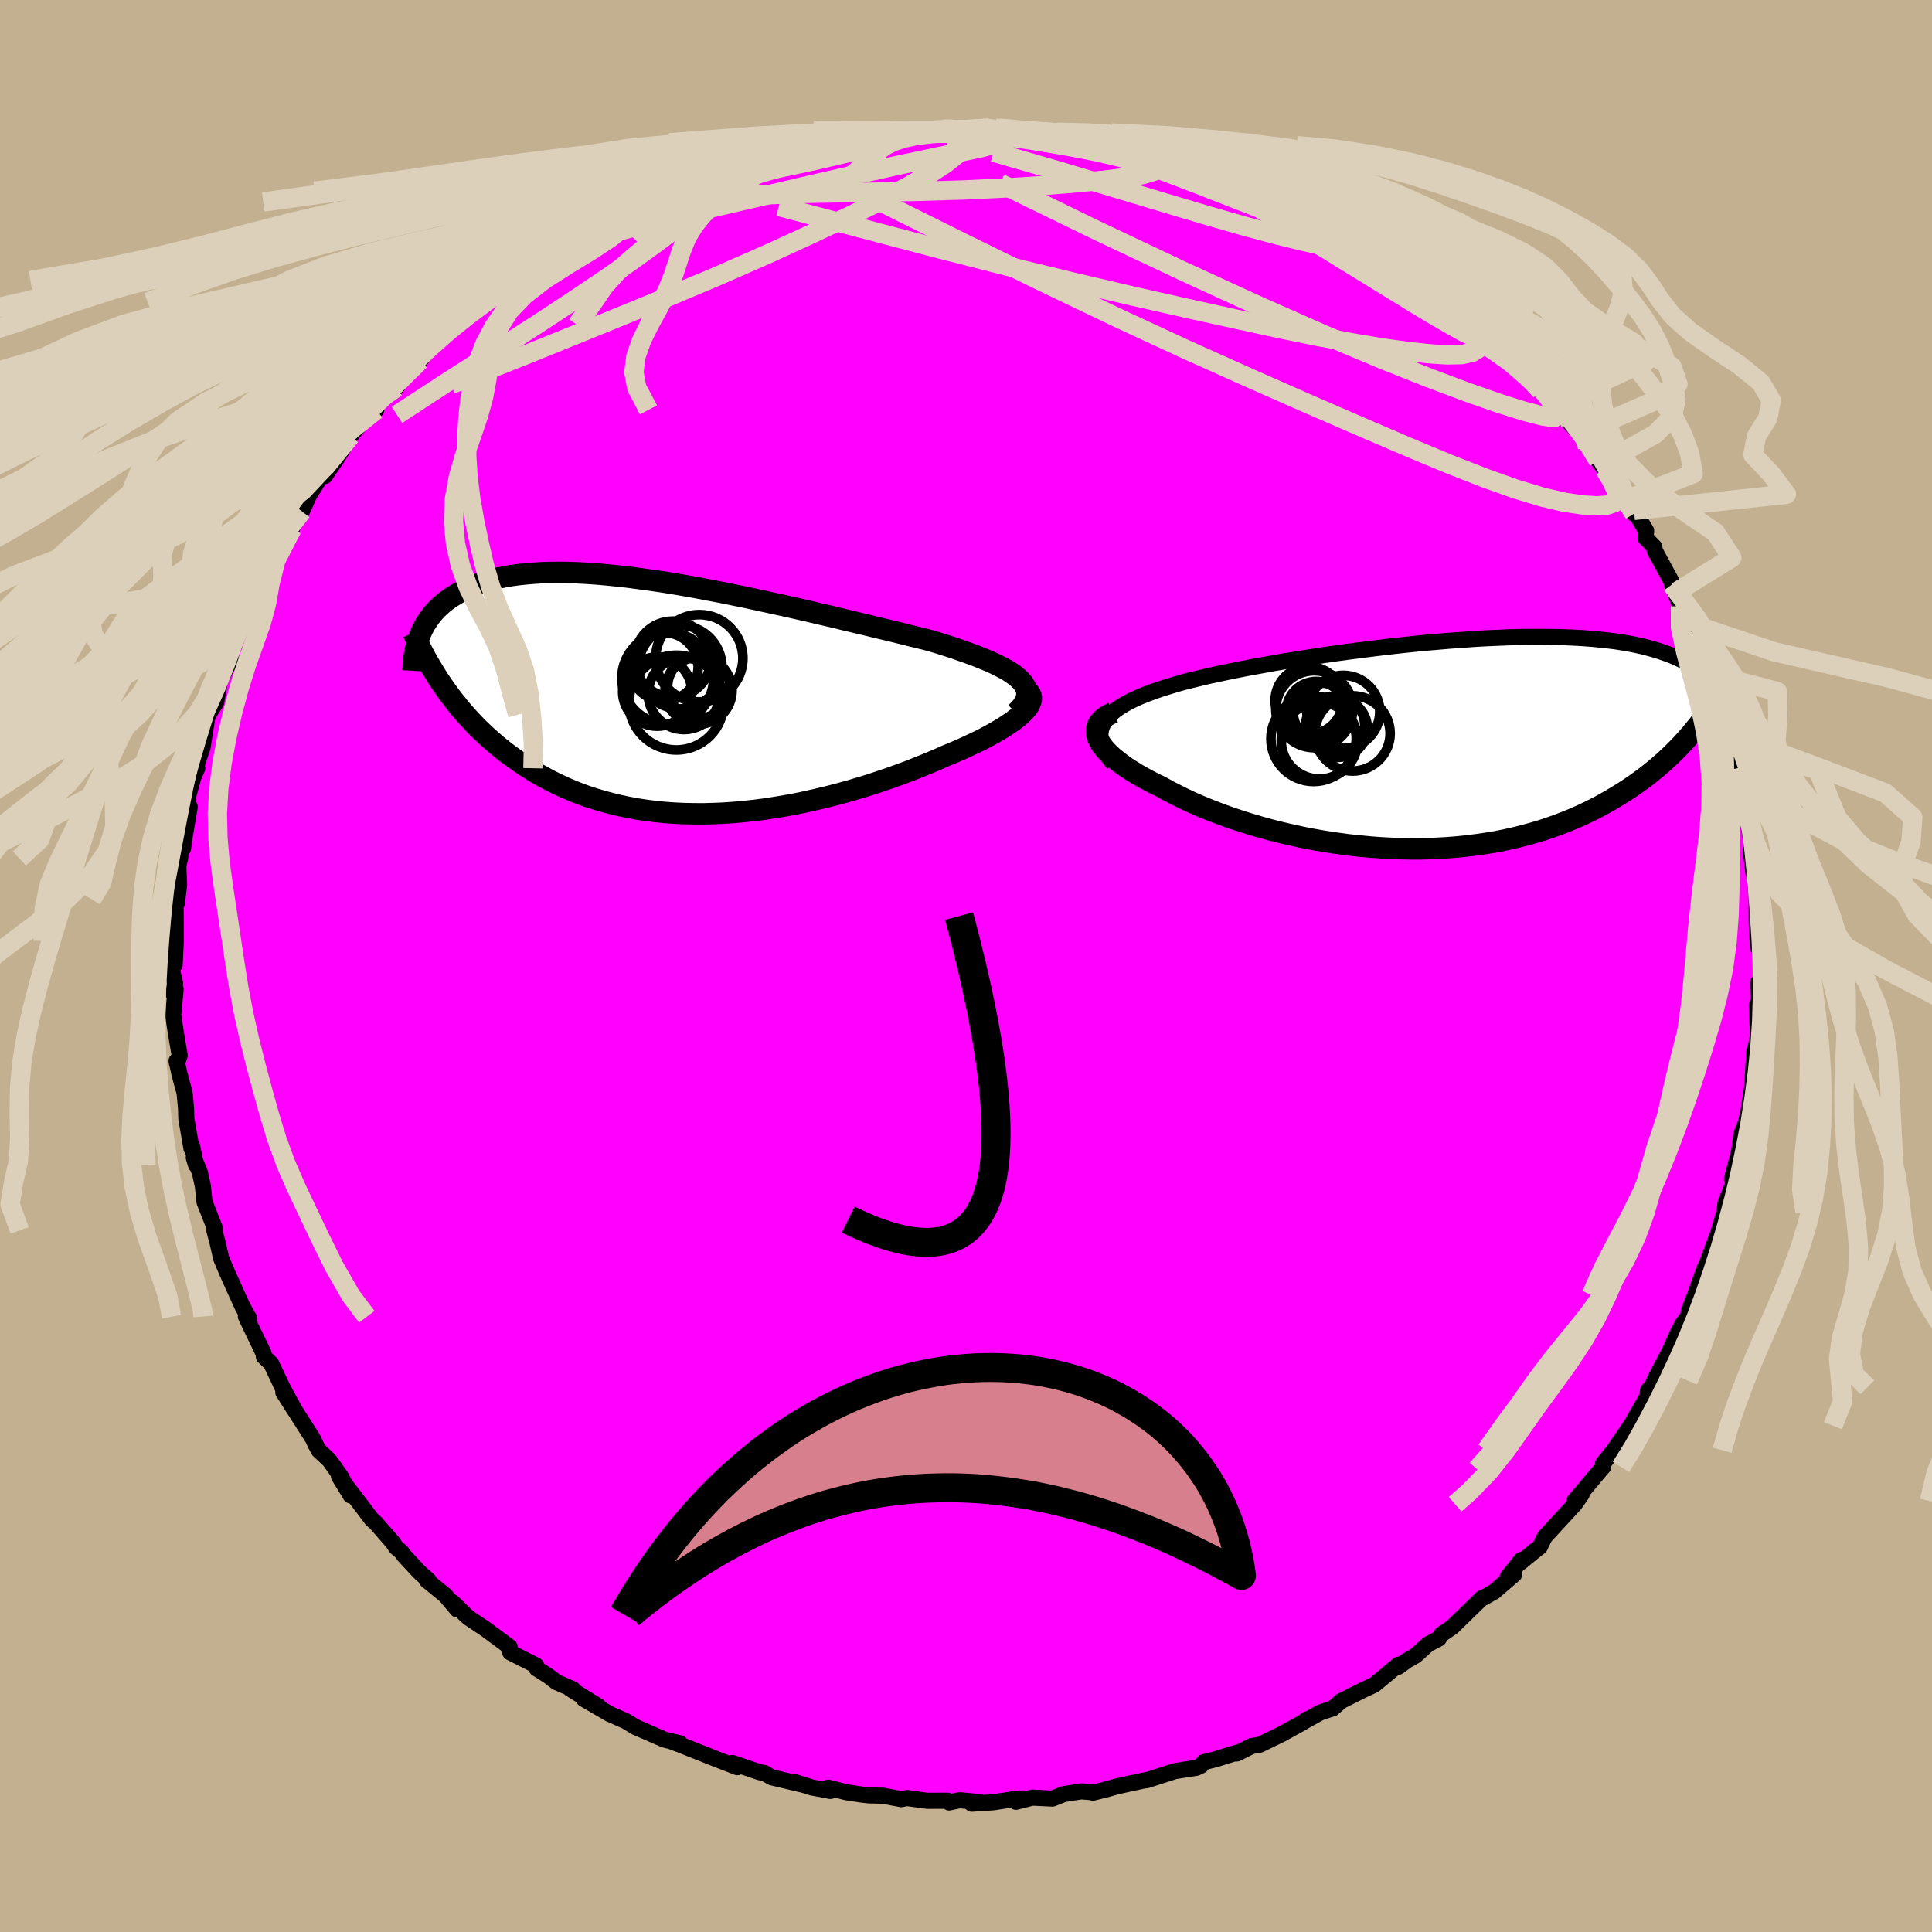 <svg xmlns="http://www.w3.org/2000/svg" width="500" height="500" viewBox="-100 -100 200 200"><defs><clipPath id="c"><path d="m36.8-1.58-.3-.29-.36-.29-.41-.29-.46-.28-.52-.28-.56-.28-.6-.28-.65-.27-.69-.28-.72-.27-.77-.27-.79-.28-.83-.27-.86-.27-.89-.27-1-.25-1.03-.25-1.07-.27-1.11-.27-1.14-.27-1.17-.29-1.19-.28-1.22-.29-1.23-.3-1.26-.29-1.26-.3-1.28-.29-1.29-.29-1.29-.28-1.29-.28-1.29-.28-1.28-.26-1.28-.26-1.27-.24-1.25-.24-1.24-.22-1.23-.21-1.2-.19-1.19-.17-1.16-.16-1.14-.15-1.11-.12-1.08-.11-1.05-.09-1.03-.07-.99-.05-.96-.03-.93-.01-.9.01-.86.03-.83.05-.79.07-.76.08-.73.1-.69.12-.66.14-.63.15-.59.17-.57.19-.54.19-.5.21-.49.22-.45.23-.43.23-.41.25-.39.25-.36.26-.34.27-.32.28-.3.29-.28.3-.25.3-.24.31-.22.32-.21.32-.18.33-.17.33-.15.34-.14.34 2.33 4.88.36.52.37.51.39.52.4.5.41.51.42.49.44.49.46.49.46.48.49.47.49.46.52.46.52.45.54.44.56.43.58.42.59.42.61.41.63.4.65.4.67.37.69.37.71.35.73.34.75.32.77.31.79.29.81.26.84.25.85.23.87.21.89.19.91.17.93.14.95.12.96.1.98.07 1 .05 1.01.02 1.02.01 1.04-.03 1.05-.04L7 12.05l1.07-.1 1.08-.11 1.09-.14 1.09-.17 1.09-.18 1.1-.2 1.09-.23 1.1-.25 1.09-.26 1.09-.28 1.09-.3 1.07-.32 1.06-.32 1.06-.35 1.03-.35 1.03-.37 1-.37.98-.39.96-.39.93-.39.91-.4.77-.32.75-.32.72-.33.7-.33.67-.32.64-.33.6-.33.58-.33.53-.32.5-.33.46-.31.42-.32.37-.31.32-.3.27-.3"/></clipPath><clipPath id="b"><path d="m-35.23-2.15.23-.35.27-.33.33-.32.37-.32.43-.3.47-.29.52-.29.57-.28.6-.27.65-.26.69-.26.73-.25.76-.24.79-.24.83-.24.87-.22.92-.22.96-.23 1.02-.22 1.05-.22 1.1-.22 1.14-.22 1.17-.21 1.2-.22 1.23-.21 1.25-.2 1.28-.2 1.29-.2 1.31-.19 1.32-.18 1.33-.17 1.33-.17 1.33-.16 1.33-.15 1.32-.14 1.32-.13 1.3-.11 1.29-.11 1.28-.09 1.25-.09 1.23-.07 1.21-.05 1.19-.05 1.15-.03 1.13-.01h1.09l1.07.01 1.03.02.99.04.96.05.93.07.89.08.85.09.82.1.78.12.74.13.71.14.67.15.64.17.61.17.57.18.54.19.52.19.49.21.46.21.43.22.41.22.39.23.35.25.34.24.31.26.29.26.26.27.25.27.22.28.2.29.18.29.17.29.14.3-2.02 3.07-.4.49-.41.5-.43.49-.44.48-.46.49-.48.48-.49.47-.51.47-.53.46-.55.46-.56.45-.58.44-.6.43-.62.43-.64.42-.66.41-.68.41-.7.4-.72.39-.75.38-.77.37-.79.35-.82.34-.84.33-.86.31-.89.3-.91.27-.94.26-.95.24-.98.22-1 .2-1.02.17-1.04.15-1.06.13-1.07.11-1.09.08-1.1.06-1.12.04-1.13.01-1.14-.02-1.15-.04-1.15-.06-1.16-.09-1.15-.11-1.16-.13-1.16-.16-1.16-.18-1.14-.2-1.14-.22-1.13-.25-1.12-.26-1.1-.28-1.08-.3-1.07-.32-1.04-.33-1.01-.34-.99-.36-.96-.37-.93-.38-.9-.39-.86-.4-.82-.41-.79-.4-.74-.42-.69-.33-.66-.34-.62-.34-.6-.34-.56-.35-.53-.34-.49-.35-.45-.35-.42-.34-.37-.34-.33-.34-.28-.33-.24-.33-.19-.33-.15-.32"/></clipPath><filter id="a"><feTurbulence baseFrequency=".05" numOctaves="3" result="noise" type="noise"/><feDisplacementMap in="SourceGraphic" in2="noise" scale="2"/></filter></defs><rect width="100%" height="100%" x="-100" y="-100" fill="#C3B091"/><path fill="#F0F" stroke="#000" stroke-linejoin="round" stroke-width="1.667" d="m82.3 1.26-.3.48.01.73.11 1.2-.26.37.13 3.17-.31 1.58.09.9-.15-.94-.25 3.95-.36 2.31.29-1.22-.57 2.45-.45 1.13-.24 1.81-.75 2.86.31.13-.18.41-.79 1.94-.12.97-.66 2.24-.58 1.54-.4 1.09-.15.41-.3.63-.94 2.65-.67 1.71.12.27-.74 1-.53 1-1.09 2.47.32-.73-1.64 3.16-.54 1.42.2-.74-.31.34-.08.65-1.73 2.99-.75 1.09-.99 1.45-1.11 1.38.02.34-.21.24-2.77 3.29.75-.68-.72 1.02-2.89 3.14-.24.28-.48.99-.57.44-1.41 1.16.06-.24-1.42 1.78.69-.29-2.07 1.78-1.08.62-.17.04-3.12 3.03-1.09.74-.28.44-1.09.57-1.32 1.19-.85.48-.95.69.02-.23-1.28 1.08-1.22 1.01-1.19.55-2.24 1.13-.85.75-1.26.41-1.7.94.27-.21-.39.3-2.27 1.25-2.21 1.07-.83.14-1.55.77-.03-.08-2.21.69-1.16.28-.29.36-.49.23-2.24.35-2.88.93-.38.05-2.4.52-.2.04-1.17.33-1.44.36-.11-.05-1.08-.09-1.83.28-1.17.47-2.09-.1-1.69.43.24-.34-2.58.39-2.23.15.86-.17-2.13-.19-1.08.23-.15-.18-2.12.01-2.1-.29-.58.12-1.9-.36-1.47-.03-.75-.09-1.57-.24-1.88-.47.23.34-1.91-.36-1.81-.57.9.29-3.24-.77-.78-.44.01-.01-.49-.08-2.83-.96.52.44-2.02-.78-3.8-1.51-1.01-.38.9.2-.86-.2-.8-.2-2.93-1.28-1.03-.62-1.69-.75-2.65-1.54 1.52.76-2.93-1.81.28.04-1.7-.73-.8-.62-1.27-.81-.04-.3-2.68-1.35-.1-.22.04-.35-2.5-1.85-1.75-1.17-.34-.31-1.35-1.32.52.78-1.23-1.46-1.97-1.61.22.03-.94-.83-1.58-1.7-.26-.37-.6-.52-.3-.47-1.77-2.03-.43-.38-.95-1.26-2.44-3.19 1.21 1.98-1.01-1.96-1.18-1.67-1.11-1.04-.33-.61-.26-.57-2.12-3.33-.96-1.49 1.19 1.86-1.26-2.32-1.19-2.52-.75-.72-.05-.37-1.82-3.79.34.16-.25-.13-.03-.34-.42-.74-1.53-3.39-.66-1.56-.39-1.69-.32-1.22.07-.18-1.09-2.76-.17-1.65-.31-1.4-.63-1.54.23.75-.42-1.99-.05.27-.53-3.06-.03-1.07-.15-1.59-.51-1.89-.32-1.43.04.24.28-.81-.4-2.38-.27-1.76.25-2.72-.23.47.17-1.09-.37-1.6.33-.3.12-2.47-.02-3-.02-1.31.15.42.23-1.91-.08-1.99.18-.76.17-1.64.13.62.2-1.35.5-2.96-.34-.45.71-2.61.41-.94-.28.3.83-2.47.46-2.94.13-.43.82-1.3.14-.85.23-1.31 1.14-2.3-.18.13.68-2.61-.14 1.07.2-1.24 1.34-2.45.2-.26 1.48-2.97-.11.33 1.4-3.5-1.18 2.37 2.12-4.05.53-.3.39-1.35.63-.47.72-1.59.15-.28 1.6-2.52-.08.73 1.4-2.07 1.23-2.06.88-1.04.85-1.12.95-.55-.09-.31 2.92-3.15-.75 1.15.67-1 .31-.51 1.47-1.28 1.32-1.74 1.36-1.11.05-.16.85-.69 1.45-1 1.81-1.35-.97.6 3.73-2.84 1.3-.73 1.09-.89-.78.24.9-.61 1.49-1.06 1.81-.96 1.75-.92 1.17-.91-1.7.87 1.96-.98 2.44-1.1-.43.15 2.57-1.28-.28.05 2.85-1.12 1.86-.91 1.15-.22-1.44.38 2.6-.84.79-.25.58-.54 1.8-.49 1.07-.14 2.21-.89.87.12 2.24-.72-.36.03 1.76-.35 1.83-.41-.22.22.98-.31 3.93-.66-.83.04 3.01-.35-.47.01 3.79.11-1.61.11 2.84-.38h1.07l1.05.17 2.68.05-.04-.3.94.27 1.65.15 2.32.08-1.04-.22 4.73.42.08.14 2.9.49-2.66-.46 3.46.41 1.04.53 2.42.2-.43-.04 1.86.84.54-.2.53.43 2.86.45-.65.12 2.8.93 3.03 1.1.46-.11.33.31 2.08.65-1.05-.27 2.93 1.49 1.42.67.18.07.74.17 1.71.96 2.21 1.11-1.75-.8 2.56 1.24.54.71 2.15 1.13 1.18 1.04 1.25.79 1.35.79-.01-.11 2.74 2.16-.05.07 1.22.71 1.41 1.62-.2-.45 1.05.76 1.62 1.8-.27-.56 1.34 1.37 1.06 1.28 2.96 3.14-.45-.34.04.14.41.18 1.55 1.92 1.12 1.31 1.55 1.61-.47-.66.68 1.38 1.13 1.5.65.88.42.66 1.83 2.5.8 1.44-.02-.33 1.27 2.1-.07.74.92.95.03.35 2.31 4.26.47 1.08-1-1.81.89 2.25 1.63 2.84-.32-.77.54 1.04.17 1.17 1.07 2.73.41 1.12.18.2.77 2.95.1-.15.29.77.57 2.59.28 2.21.26.05.56 2.83v.93l.16.83.08-.27.76 4.21-.23.02.03.19.25 2.15.08.21.24 2.1.01 2.49v.25l.14 2.65.23-1.46.08 4.62-.3.48" filter="url(#a)"/><path fill="#fff" d="m-35.23-2.15.23-.35.27-.33.33-.32.37-.32.43-.3.47-.29.52-.29.57-.28.6-.27.65-.26.69-.26.73-.25.76-.24.79-.24.83-.24.87-.22.92-.22.96-.23 1.02-.22 1.05-.22 1.1-.22 1.14-.22 1.17-.21 1.2-.22 1.23-.21 1.25-.2 1.28-.2 1.29-.2 1.31-.19 1.32-.18 1.33-.17 1.33-.17 1.33-.16 1.33-.15 1.32-.14 1.32-.13 1.3-.11 1.29-.11 1.28-.09 1.25-.09 1.23-.07 1.21-.05 1.19-.05 1.15-.03 1.13-.01h1.09l1.07.01 1.03.02.99.04.96.05.93.07.89.08.85.09.82.1.78.12.74.13.71.14.67.15.64.17.61.17.57.18.54.19.52.19.49.21.46.21.43.22.41.22.39.23.35.25.34.24.31.26.29.26.26.27.25.27.22.28.2.29.18.29.17.29.14.3-2.02 3.07-.4.49-.41.5-.43.49-.44.48-.46.49-.48.48-.49.47-.51.47-.53.46-.55.46-.56.45-.58.44-.6.43-.62.43-.64.42-.66.41-.68.41-.7.4-.72.39-.75.38-.77.37-.79.35-.82.34-.84.33-.86.31-.89.3-.91.27-.94.26-.95.24-.98.22-1 .2-1.02.17-1.04.15-1.06.13-1.07.11-1.09.08-1.1.06-1.12.04-1.13.01-1.14-.02-1.15-.04-1.15-.06-1.16-.09-1.15-.11-1.16-.13-1.16-.16-1.16-.18-1.14-.2-1.14-.22-1.13-.25-1.12-.26-1.1-.28-1.08-.3-1.07-.32-1.04-.33-1.01-.34-.99-.36-.96-.37-.93-.38-.9-.39-.86-.4-.82-.41-.79-.4-.74-.42-.69-.33-.66-.34-.62-.34-.6-.34-.56-.35-.53-.34-.49-.35-.45-.35-.42-.34-.37-.34-.33-.34-.28-.33-.24-.33-.19-.33-.15-.32" filter="url(#a)" transform="translate(49.47 -22.99)"/><path fill="#fff" d="m36.8-1.58-.3-.29-.36-.29-.41-.29-.46-.28-.52-.28-.56-.28-.6-.28-.65-.27-.69-.28-.72-.27-.77-.27-.79-.28-.83-.27-.86-.27-.89-.27-1-.25-1.03-.25-1.07-.27-1.11-.27-1.14-.27-1.17-.29-1.19-.28-1.22-.29-1.23-.3-1.26-.29-1.26-.3-1.28-.29-1.29-.29-1.29-.28-1.29-.28-1.29-.28-1.28-.26-1.28-.26-1.27-.24-1.25-.24-1.24-.22-1.23-.21-1.2-.19-1.19-.17-1.16-.16-1.14-.15-1.11-.12-1.08-.11-1.05-.09-1.03-.07-.99-.05-.96-.03-.93-.01-.9.01-.86.03-.83.05-.79.07-.76.08-.73.1-.69.12-.66.14-.63.15-.59.17-.57.19-.54.19-.5.21-.49.22-.45.23-.43.23-.41.25-.39.25-.36.26-.34.27-.32.28-.3.29-.28.3-.25.3-.24.31-.22.32-.21.32-.18.33-.17.33-.15.34-.14.34 2.33 4.88.36.52.37.51.39.52.4.5.41.51.42.49.44.49.46.49.46.48.49.47.49.46.52.46.52.45.54.44.56.43.58.42.59.42.61.41.63.4.65.4.67.37.69.37.71.35.73.34.75.32.77.31.79.29.81.26.84.25.85.23.87.21.89.19.91.17.93.14.95.12.96.1.98.07 1 .05 1.01.02 1.02.01 1.04-.03 1.05-.04L7 12.05l1.07-.1 1.08-.11 1.09-.14 1.09-.17 1.09-.18 1.1-.2 1.09-.23 1.1-.25 1.09-.26 1.09-.28 1.09-.3 1.07-.32 1.06-.32 1.06-.35 1.03-.35 1.03-.37 1-.37.98-.39.96-.39.93-.39.91-.4.77-.32.75-.32.72-.33.7-.33.67-.32.64-.33.6-.33.58-.33.53-.32.5-.33.46-.31.42-.32.37-.31.32-.3.27-.3" filter="url(#a)" transform="translate(-31.1 -27.94)"/><g fill="none" stroke="#000" transform="translate(49.47 -22.99)"><path stroke-linejoin="round" stroke-width="1.667" d="m-34.2 2.07-.38-.5-.32-.48-.26-.46-.19-.45-.13-.42-.07-.41v-.4l.05-.38.11-.37.16-.35.23-.35.27-.33.33-.32.37-.32.43-.3.47-.29.52-.29.57-.28.6-.27.65-.26.69-.26.73-.25.76-.24.79-.24.83-.24.87-.22.92-.22.96-.23 1.02-.22 1.05-.22 1.1-.22 1.14-.22 1.17-.21 1.2-.22 1.23-.21 1.25-.2 1.28-.2 1.29-.2 1.31-.19 1.32-.18 1.33-.17 1.33-.17 1.33-.16 1.33-.15 1.32-.14 1.32-.13 1.3-.11 1.29-.11 1.28-.09 1.25-.09 1.23-.07 1.21-.05 1.19-.05 1.15-.03 1.13-.01h1.09l1.07.01 1.03.02.99.04.96.05.93.07.89.08.85.09.82.1.78.12.74.13.71.14.67.15.64.17.61.17.57.18.54.19.52.19.49.21.46.21.43.22.41.22.39.23.35.25.34.24.31.26.29.26.26.27.25.27.22.28.2.29.18.29.17.29.14.3.13.3.12.31.09.31.08.32.07.32.05.32.04.32.02.33.01.32v.34" filter="url(#a)"/><path stroke-linejoin="round" stroke-width="2.222" d="m-34.23-3.25-.43.21-.37.22-.3.23-.25.25-.18.26-.12.27-.07.29-.01.29.04.3.09.31.15.32.19.33.24.33.28.33.33.34.37.34.42.34.45.35.49.35.53.34.56.35.6.34.62.34.66.34.69.33.74.42.79.4.82.41.86.4.9.39.93.38.96.37.99.36 1.01.34 1.04.33 1.07.32 1.08.3 1.1.28 1.12.26 1.13.25 1.14.22 1.14.2 1.16.18 1.16.16 1.16.13 1.15.11 1.16.09 1.15.06 1.15.04 1.14.02 1.13-.01 1.12-.04 1.1-.06 1.09-.08 1.07-.11 1.06-.13 1.04-.15 1.02-.17 1-.2.98-.22.95-.24.94-.26.91-.27.89-.3.86-.31.84-.33.82-.34.79-.35.77-.37.75-.38.72-.39.7-.4.68-.41.66-.41.64-.42.62-.43.6-.43.58-.44.56-.45.55-.46.53-.46.51-.47.49-.47.48-.48.46-.49.44-.48.43-.49.41-.5.4-.49.38-.5.37-.5.35-.5.34-.51.33-.5.31-.5.3-.51.29-.5.28-.51.26-.5" filter="url(#a)"/><circle cx="-11.246" cy="-1.902" r="3.058" clip-path="url(#b)" filter="url(#a)"/><circle cx="-10.411" cy="-3.322" r="3.778" clip-path="url(#b)" filter="url(#a)"/><circle cx="-13.966" cy="-4.492" r="3.502" clip-path="url(#b)" filter="url(#a)"/><circle cx="-13.416" cy="-3.592" r="3.982" clip-path="url(#b)" filter="url(#a)"/><circle cx="-12.566" cy="-3.267" r="3.028" clip-path="url(#b)" filter="url(#a)"/><circle cx="-10.966" cy="-1.647" r="3.036" clip-path="url(#b)" filter="url(#a)"/><circle cx="-13.486" cy="-.527" r="4.418" clip-path="url(#b)" filter="url(#a)"/><circle cx="-12.881" cy="-.327" r="3.956" clip-path="url(#b)" filter="url(#a)"/><circle cx="-9.456" cy="-1.087" r="3.894" clip-path="url(#b)" filter="url(#a)"/><circle cx="-13.216" cy="-3.382" r="3.084" clip-path="url(#b)" filter="url(#a)"/></g><g fill="none" stroke="#000" transform="translate(-31.1 -27.94)"><path stroke-linejoin="round" stroke-width="2.222" d="m36.26 1.74.38-.37.31-.37.22-.35.15-.35.08-.33.01-.32-.05-.32-.13-.31-.18-.3-.25-.3-.3-.29-.36-.29-.41-.29-.46-.28-.52-.28-.56-.28-.6-.28-.65-.27-.69-.28-.72-.27-.77-.27-.79-.28-.83-.27-.86-.27-.89-.27-1-.25-1.03-.25-1.07-.27-1.11-.27-1.14-.27-1.17-.29-1.19-.28-1.22-.29-1.23-.3-1.26-.29-1.26-.3-1.28-.29-1.29-.29-1.29-.28-1.29-.28-1.29-.28-1.28-.26-1.28-.26-1.27-.24-1.25-.24-1.24-.22-1.23-.21-1.2-.19-1.19-.17-1.16-.16-1.14-.15-1.11-.12-1.08-.11-1.05-.09-1.03-.07-.99-.05-.96-.03-.93-.01-.9.01-.86.03-.83.05-.79.07-.76.08-.73.1-.69.12-.66.14-.63.15-.59.17-.57.19-.54.19-.5.21-.49.22-.45.23-.43.23-.41.25-.39.25-.36.26-.34.27-.32.28-.3.29-.28.3-.25.3-.24.31-.22.32-.21.32-.18.33-.17.33-.15.34-.14.34-.12.34-.11.34-.09.35-.09.35-.06.35-.06.36-.05.35-.03.36-.02.35-.02.36" filter="url(#a)"/><path stroke-linejoin="round" stroke-width="2.222" d="m36.74-.95.37.16.29.19.22.2.15.22.08.23.01.24-.05.26-.11.27-.16.28-.23.28-.27.3-.32.3-.37.31-.42.32-.46.31-.5.33-.53.32-.58.33-.6.33-.64.33-.67.32-.7.33-.72.33-.75.32-.77.32-.91.4-.93.39-.96.39-.98.39-1 .37-1.03.37-1.03.35-1.06.35-1.06.32-1.07.32-1.09.3-1.09.28-1.09.26-1.1.25-1.09.23-1.1.2-1.09.18-1.09.17-1.09.14-1.08.11-1.07.1-1.06.07-1.05.04-1.04.03-1.02-.01-1.01-.02-1-.05-.98-.07-.96-.1-.95-.12-.93-.14-.91-.17-.89-.19-.87-.21-.85-.23-.84-.25-.81-.26-.79-.29-.77-.31-.75-.32-.73-.34-.71-.35-.69-.37-.67-.37-.65-.4-.63-.4-.61-.41-.59-.42-.58-.42-.56-.43-.54-.44-.52-.45-.52-.46-.49-.46-.49-.47-.46-.48-.46-.49-.44-.49-.42-.49-.41-.51-.4-.5-.39-.52-.37-.51-.36-.52-.35-.52-.33-.53-.32-.53-.32-.53-.3-.53-.29-.53-.27-.54-.27-.53-.26-.54-.25-.54" filter="url(#a)"/><circle cx="1.508" cy="-2.998" r="4.326" clip-path="url(#c)" filter="url(#a)"/><circle cx="3.433" cy="-.943" r="3.226" clip-path="url(#c)" filter="url(#a)"/><circle cx=".748" cy="-3.828" r="3.936" clip-path="url(#c)" filter="url(#a)"/><circle cx="1.118" cy=".672" r="4.902" clip-path="url(#c)" filter="url(#a)"/><circle cx="3.413" cy="-.568" r="3.468" clip-path="url(#c)" filter="url(#a)"/><circle cx="-.867" cy="-.463" r="3.578" clip-path="url(#c)" filter="url(#a)"/><circle cx="3.488" cy="-3.918" r="4.518" clip-path="url(#c)" filter="url(#a)"/><circle cx="1.908" cy="-.248" r="3.708" clip-path="url(#c)" filter="url(#a)"/><circle cx="-.162" cy="-3.043" r="3.536" clip-path="url(#c)" filter="url(#a)"/><circle cx=".223" cy="-1.853" r="4.752" clip-path="url(#c)" filter="url(#a)"/></g><g fill="none" stroke="#DCD0BA" stroke-linejoin="round" stroke-width="2"><path d="M52.34-66.69h.16l.42.46.33.56.15.6-.04.6-.31.55-.67.41-1.07.22-1.5.03-1.89-.12-2.27-.25-2.66-.37-3.07-.52-3.53-.66-4.01-.82-4.51-.98-5.03-1.11-5.58-1.26-6.15-1.44-6.72-1.63-7.3-1.86-7.88-2.08-8.59-2.27m37.58-6.09.16.17.56.28.52.27.41.28.29.33.09.37-.2.39-.61.37-1.13.33-1.71.3-2.28.28-2.83.27-3.35.28-3.87.25-4.4.21-4.96.15-5.55.1-6.34.12-7.53.27m-4.39-1.42.53-.09.43-.13.64-.21.73-.22.71-.18.64-.09.51.02.32.15.08.29-.21.44-.52.62-.83.79-1.14.98-1.44 1.17-1.74 1.35-2.05 1.53-2.4 1.73-2.81 1.95-3.27 2.2-3.76 2.47-4.27 2.75-4.78 3.05-5.36 3.5" filter="url(#a)"/><path d="m-2.4-86.65 1 .07.92.16.62.23.25.33-.1.46-.42.61-.77.75-1.15.92-1.62 1.07-2.16 1.26-2.77 1.46-3.39 1.66-3.98 1.88-4.56 2.09-5.15 2.26-5.78 2.43-6.51 2.66-7.3 2.96-8.04 3.19m68.05-25.25 1.3.41 1.37.34 1.28.35 1.25.38 1.29.39 1.3.39 1.32.4 1.26.4 1.12.36.81.27.36.11-.2-.06-.75-.24-1.21-.38-1.58-.48-1.89-.55m-44.14.14 1.77-.58 1.42-.36 1.24-.31 1.11-.26 1.05-.23.98-.2.94-.17.86-.14.73-.1.55-.04.31.04.02.13-.27.21-.57.29-.87.36-1.16.42-1.49.49-1.89.56-2.4.69-3 .84-3.61 1.02-4.15 1.18m90.7 20.01 1.09 1.47.35.86-.46.28-1.22-.18-1.91-.5-2.58-.81-3.27-1.14-4.05-1.52-4.9-1.95-5.86-2.47-6.85-3.03-7.87-3.61-8.9-4.21-9.95-4.85m34.02 3.88 1.07.57.48.33.55.43.55.51.4.48.12.38-.25.22-.69.05-1.16-.12-1.65-.28-2.18-.47-2.71-.67-3.25-.87-3.83-1.1-4.44-1.32-5.1-1.53-5.86-1.76-6.74-1.95" filter="url(#a)"/><path d="m-45.31-72.34 1.33-.74 2.09-.93 2.55-.97 2.77-.9 2.93-.83 3.17-.8 3.47-.82 3.77-.87 3.99-.92 4.11-.96 4.2-.95 4.26-.94 4.24-.89 3.97-.84 3.19-.82m61.38 34.09.64 1.05.55 1.14.12.8-.32.48-.73.25-1.09.07-1.45-.09-1.85-.27-2.28-.53-2.75-.83-3.26-1.16L49.91-52l-4.31-1.8-4.87-2.09-5.44-2.36-6.01-2.65-6.57-2.95-7.12-3.3-7.69-3.68-8.29-4.07-8.91-4.44m-8.11-5.34 1.58-.32 1.28-.23 1.2-.21 1.27-.22 1.28-.21 1.21-.18 1.06-.12.88-.05h.68l.49.04.27.08.03.12-.25.18-.58.23-.96.29-1.35.37-1.73.43-2.1.51-2.45.57-2.82.61-3.14.63-3.39.55m47.86-1.51 2.55.86 2 .67 1.44.49 1.11.41.96.4.87.4.75.36.58.29.33.17.03.04-.36-.1-.85-.29-1.42-.51-1.97-.73-2.45-.92-2.95-1.11m26.18 13.67 1.09.81.82.7.61.54.51.48.42.45.32.43.18.39-.02.27-.3.08-.65-.19-1.03-.48-1.38-.76-1.71-.99-2.06-1.24-2.47-1.52-2.99-1.84-3.64-2.24-4.39-2.66-4.94-3.1" filter="url(#a)"/><path d="m-.28-86.48-1.94-.04-2.25.1-2.62.21-2.75.32-2.72.41-2.66.49-2.61.56-2.61.64-2.62.72-2.62.8-2.63.86-2.62.91-2.59.96-2.55 1.01-2.47 1.06-2.39 1.11-2.36 1.18-2.37 1.27-2.44 1.36-2.55 1.45-2.64 1.55-2.68 1.63-2.62 1.69-2.5 1.72-2.38 1.74-2.29 1.77-2.27 1.82-2.32 1.92-2.33 2.04-2.26 2.12-2.14 2.17-2.24 2.18-2.43 2.15" filter="url(#a)"/><path d="m-1.33-86.65-3.49.21-2.68.18-2.45.26-2.38.37-2.43.45-2.59.52-2.79.59-2.98.64-3.07.68-3.03.74-2.88.8-2.71.89-2.6.96-2.66 1.05-2.84 1.13-3.11 1.2-3.32 1.27-3.4 1.36-3.36 1.46-3.25 1.55-3.14 1.61-3.1 1.62-3.21 1.62-3.66 1.76-4.6 2.34" filter="url(#a)"/><path d="m-6.95-86.5-2.82.46-2.9.52-2.61.5-2.54.57-2.6.65-2.71.75-2.81.81-2.91.88-2.98.93-2.99.98-2.93 1.02-2.82 1.08-2.74 1.13-2.7 1.2-2.76 1.29-2.86 1.38-2.99 1.48-3.07 1.56-3.07 1.64-2.94 1.69-2.71 1.73-2.46 1.77-2.29 1.81-2.26 1.87-2.4 1.94-2.64 2.01-2.84 2.05-2.88 2.09-2.71 2.09-2.41 2.09-2.16 2.13-2.12 2.28-2.41 2.57-2.96 2.98-3.42 3.39" filter="url(#a)"/><path d="m-6.95-86.5-2.81.46-3.03.51-3.02.51-3.17.56-3.33.65-3.29.74-3.07.81-2.84.88-2.81.92-3.12.98-3.75 1.01-4.53 1.07-5.2 1.12-5.49 1.19-5.28 1.27-4.62 1.37-3.75 1.47-2.98 1.56-2.52 1.63-2.39 1.69-2.5 1.73-2.72 1.75-2.98 1.79-3.35 1.84-3.97 1.93-4.82 2.02-5.71 2.08-6.21 2.12-5.88 2.08-4.65 1.99-3.3 1.84-4.83 1.66" filter="url(#a)"/><path d="m-9.96-86.15-2.66.48-3.05.46-3.56.56-3.51.62-3.04.66-2.58.71-2.44.75-2.68.83-3.08.9-3.44 1-3.61 1.08-3.53 1.17-3.3 1.23-3.09 1.32-3.1 1.4-3.48 1.48-4.21 1.55-5.07 1.62-5.75 1.66-5.95 1.71-5.65 1.74-5.17 1.77-4.95 1.78-5.18 1.82-5.44 1.92-5.03 2.17-4.4 2.49-7.42 2.33" filter="url(#a)"/><path d="m-9.96-86.15-2.8.48-2.37.47-2.48.56-2.59.63-2.61.68-2.59.71-2.54.77-2.51.85-2.54.93-2.62 1.01-2.78 1.11-2.96 1.18-3.15 1.27-3.27 1.35-3.28 1.42-3.16 1.5-2.95 1.58-2.7 1.63-2.47 1.68-2.35 1.73-2.32 1.77-2.39 1.82-2.53 1.88-2.67 1.94-2.75 2.03-2.75 2.11-2.65 2.19-2.45 2.26-2.29 2.31-2.23 2.33-2.38 2.33-2.65 2.27-2.85 2.15-2.66 1.93-1.91 1.68-.73 1.84" filter="url(#a)"/><path d="m-9.13-86.19-3.74.69-2.82.49-2.93.54-3.11.66-3.02.75-2.82.83-2.71.89-2.71.94-2.85.98-3.04 1.02-3.29 1.08-3.54 1.14-3.83 1.21-4.12 1.29-4.38 1.39-4.56 1.49-4.61 1.57-4.49 1.64-4.22 1.69-3.8 1.74-3.33 1.78-2.93 1.82-2.74 1.88-2.85 1.94-3.28 2.01-3.92 2.05-4.62 2.09-5.26 2.11-5.75 2.14-6.08 2.2-6.23 2.34-6.08 2.51-5.5 2.67-4.61 2.66-3.99 2.41-2.56 2.08" filter="url(#a)"/><path d="m-13.06-85.53-1.62.31-2.51.55-2.96.65-3.32.68-3.74.71-4.21.76-4.5.83-4.41.92-3.99 1.01-3.47 1.1-3.14 1.18-3.19 1.25-3.64 1.34-4.22 1.41-4.68 1.5-4.74 1.56-4.38 1.63-3.75 1.67-3.19 1.72-3.05 1.76-3.53 1.79-4.57 1.84-5.83 1.91-6.8 1.99-7.05 2.11-6.47 2.2-5.46 2.26-4.71 2.3-4.92 2.38-5.88 2.47-4.66 1.97m226.36 23.6 1.03 3.43 1.09 2.73 1.44 2.49 2.42 2.51 3.66 2.61L95.07.31l5.3 2.76 5.21 2.74 4.58 2.69 3.66 2.66 2.7 2.64 1.81 2.64 1.1 2.63.62 2.61.52 2.59.85 2.54 1.47 2.49 1.95 2.43 1.93 2.36 1.32 2.3.66 2.25.66 2.23 1.53 2.21 2.47 2.2 2.31 2.31 2.48 2.54" filter="url(#a)"/><path d="m-14.04-85.22-1.99.26-2.87.44-3.61.63-4.09.76-4.35.82-4.39.88-4.24.91-3.91.96-3.41 1-2.82 1.03-2.35 1.09-2.32 1.14-2.92 1.23-4.15 1.32-5.66 1.43-6.84 1.55-7.09 1.65-6.21 1.72-4.66 1.74-3.57 1.68-3.96 1.57-5.41 1.55-5.88 2.29" filter="url(#a)"/><path d="m-13.82-85.44-3.19.71-3.12.71-2.93.69-2.65.71-2.48.76-2.43.83-2.39.93-2.35 1.02-2.3 1.1-2.28 1.19-2.29 1.27-2.37 1.34-2.51 1.42-2.68 1.51-2.85 1.57-2.97 1.63-3.02 1.68-2.99 1.72-2.86 1.77-2.71 1.8-2.53 1.86-2.4 1.93-2.34 2.01-2.3 2.1-2.23 2.2-2.12 2.26-2 2.31-1.98 2.36-2.14 2.37-2.37 2.38-2.51 2.37-2.86 2.51" filter="url(#a)"/><path d="m-13.82-85.44-3.17.71-3.6.7-3.8.7-3.29.71-2.76.75-2.65.83-2.93.93-3.47 1.01-4.08 1.11-4.55 1.18-4.74 1.27-4.57 1.34-4.12 1.42-3.65 1.5-3.39 1.57-3.45 1.63-3.81 1.67-4.24 1.72-4.57 1.76-4.63 1.8-4.48 1.85-4.32 1.92-4.43 2-4.91 2.11-5.61 2.19-5.99 2.27-5.51 2.3-4.22 2.36-3.3 2.39-4.3 2.33-7.2 2.28" filter="url(#a)"/><path d="m-20.16-84.11-6.6.99-6.15.93-2.92.89-1.21.94-1.39.99-2.46 1.04-3.54 1.08-4.12 1.14-4.17 1.21-3.87 1.31-3.52 1.41-3.22 1.51-3.1 1.59-3.17 1.66-3.42 1.71-3.85 1.75-4.37 1.8-4.89 1.83-5.24 1.89-5.38 1.96-5.29 2-5.04 2.06-4.79 2.1-4.71 2.14-4.9 2.19-5.37 2.26-5.88 2.35-6.15 2.43-5.9 2.5-5.09 2.5-3.99 2.44-3.02 2.37-2.67 2.39-3.46 2.56-5.94 2.72-9.39 1.94" filter="url(#a)"/><path d="m-25.24-82.59-1.4.71-1.82.8-2.14.94-2.29 1.07-2.26 1.16-2.18 1.22-2.04 1.28-1.93 1.37-1.8 1.45-1.69 1.53-1.56 1.6-1.39 1.65-1.16 1.7-.92 1.74-.68 1.79-.48 1.83-.34 1.89-.23 1.97-.12 2.04-.01 2.12.14 2.2.29 2.25.4 2.28.48 2.29.53 2.27.65 2.22.81 2.17.95 2.12.97 2.13.76 2.23.47 2.42.28 2.6.17 2.65-.05 2.43" filter="url(#a)"/><path d="m-25.24-82.59-2.01.71-2.44.8-2.43.95-2.39 1.07-2.49 1.15-2.68 1.22-2.85 1.29-2.93 1.37-2.87 1.45-2.69 1.54-2.49 1.6-2.29 1.65-2.16 1.71-2.14 1.74-2.17 1.79-2.25 1.84-2.32 1.89-2.38 1.97-2.43 2.05-2.47 2.12-2.51 2.2-2.56 2.25-2.57 2.27-2.49 2.29-2.3 2.26-1.97 2.23-1.61 2.17-1.31 2.15-1.21 2.16-1.29 2.27-1.47 2.41-1.67 2.58-1.94 2.69-2.33 2.77-2.28 3.06" filter="url(#a)"/><path d="m-25.82-82.05-3.49.8-2.97.84-2.48 1-2.5 1.04-3.15 1.05-4.29 1.09-5.43 1.17-6.09 1.26-6.14 1.37-5.85 1.48-5.58 1.57-5.55 1.66-5.69 1.7-5.83 1.71-5.89 1.72-5.97 1.74-6.31 1.8-6.95 1.91-7.58 2.02-7.55 2.11-6.8 2.14-6.47 2.15-4.88 2.12m121.49-34.74-2.67 1.09-2.1 1.14-1.46 1.2-1.23 1.23-1.54 1.27-2.06 1.36-2.39 1.45-2.4 1.53-2.08 1.61-1.6 1.66-1.07 1.7-.62 1.73-.34 1.78-.26 1.82-.35 1.88-.54 1.94-.69 2.04-.75 2.11-.63 2.2-.41 2.26-.1 2.29.21 2.3.51 2.28.8 2.22 1.02 2.13 1.1 2.04.96 2.02.73 2.16.65 2.45.67 2.44" filter="url(#a)"/><path d="m-30.78-80.21-2.73 1.11-4.17 1.21-4.94 1.23-4.2 1.27-2.92 1.35-2.08 1.45-1.99 1.54-2.48 1.61-3.29 1.67-4.26 1.7-5.24 1.73-6.05 1.78-6.39 1.81-6.11 1.88-5.22 1.95-4 2.03-2.92 2.12-2.36 2.19-2.47 2.26-3.05 2.29-3.71 2.3-4.21 2.28-4.52 2.22-4.84 2.13-5.22 2.03-5.5 2.02-5.48 2.16-5.26 2.44-5.75 2.44" filter="url(#a)"/><path d="m-30.78-80.21-3.74 1.11-3.32 1.22-2.34 1.24-2.2 1.27-2.64 1.36-3.08 1.46-3.17 1.56-2.91 1.62-2.46 1.67-2.11 1.71-2 1.75-2.15 1.79-2.51 1.83-2.97 1.9-3.42 1.97-3.75 2.05-3.88 2.13-3.78 2.2-3.49 2.25-3.1 2.28-2.71 2.28-2.42 2.26-2.24 2.22-2.18 2.17-2.2 2.16-2.33 2.19-2.59 2.27-3.04 2.42-3.51 2.57-3.61 2.71-3.03 2.82-2.07 3.01-.92 3.25" filter="url(#a)"/><path d="m-30.78-80.21-5.4 1.11-5.48 1.22-5.64 1.23-4.88 1.27-4.05 1.36-3.59 1.45-3.48 1.55-3.71 1.62-4.13 1.67-4.5 1.7-4.56 1.74-4.13 1.78-3.25 1.83-2.21 1.89-1.44 1.96-1.3 2.04-1.91 2.13-3.14 2.2-4.63 2.25-5.98 2.28-6.86 2.29-7.07 2.26-6.69 2.22-5.94 2.15-5.17 2.11-4.59 2.13-4.28 2.23-4.15 2.41-4 2.59-3.42 2.65-3.01 2.42" filter="url(#a)"/><path d="m-33.63-79.09-2.1 1.06-1.8.93-1.82 1.03-1.93 1.19-2.04 1.32-2.14 1.44-2.26 1.56-2.34 1.64-2.37 1.7-2.35 1.74-2.31 1.77-2.26 1.81-2.23 1.85-2.19 1.9-2.15 1.97-2.06 2.03-1.95 2.07-1.82 2.12-1.68 2.16-1.58 2.23-1.5 2.28-1.48 2.36-1.49 2.41-1.48 2.46-1.45 2.47-1.39 2.47-1.31 2.47-1.27 2.5-1.26 2.53-1.27 2.59-1.29 2.63-1.29 2.63-1.25 2.56-1.19 2.45-.98 2.36-.52 2.5-.11 3.31m57.35-74.21-3.37 1.7-3.9 1.48-3.38 1.43-3.27 1.54-4 1.66-5 1.72-5.44 1.75-5.12 1.74-4.38 1.76-3.73 1.79-3.43 1.86-3.34 1.95-3.24 2.01-3.04 2.06-2.86 2.08-2.91 2.09-3.24 2.12-3.81 2.2-4.44 2.33-4.99 2.48-5.52 2.59-6.16 2.57-6.98 2.38-7.39 2.14-5.12 2.06" filter="url(#a)"/><path d="m-42.92-74.01-3.55 1.47-4 1.61-3.3 1.7-2.48 1.7-1.9 1.7-1.62 1.74-1.62 1.77-1.86 1.82-2.17 1.88-2.48 1.96-2.75 2.05-2.96 2.13-3.18 2.22-3.35 2.26-3.37 2.28-3.16 2.28-2.7 2.25-2.09 2.2-1.57 2.14-1.38 2.12-1.63 2.13-2.17 2.25-2.6 2.4-2.62 2.57-2.18 2.67-2.03 2.75-3.42 3.04" filter="url(#a)"/><path d="m-44.41-72.95-7.24.83-1.51 1.47-1.42 1.74-1.62 1.79-1.58 1.78-1.56 1.76-1.64 1.76-1.79 1.81-1.97 1.88-2.16 1.96-2.4 2.03-2.65 2.08-2.94 2.1-3.25 2.13-3.54 2.18-3.79 2.26-3.93 2.35-3.94 2.43-3.79 2.47-3.56 2.47-3.32 2.43-3.09 2.4-2.9 2.42-2.66 2.5-2.31 2.6-2.02 2.69-2.41 2.88-4.45 3.59" filter="url(#a)"/><path d="m-45.31-72.34-1.63 1.38-2.57 1.79-2.78 1.72-2.9 1.69-3.07 1.73-3.52 1.79-4.38 1.82-5.41 1.89-6.12 1.96-6.11 2.06-5.38 2.15-4.37 2.22-3.57 2.26-3.3 2.29-3.52 2.27-4 2.25-4.48 2.2-4.81 2.16-4.95 2.15-4.92 2.19-4.87 2.28-4.83 2.42-4.83 2.56-4.79 2.68-4.71 2.76-4.81 2.76-5.94 2.53-9.48 1.6" filter="url(#a)"/><path d="m-45.31-72.34-5.87 1.4-5.33 1.8-2.92 1.73-2.79 1.72-3.7 1.75-4.44 1.8-4.46 1.86-3.87 1.91-2.96 2-2.07 2.09-1.4 2.17-.99 2.23-.83 2.27-.87 2.29-1.1 2.28-1.42 2.25-1.81 2.24-2.16 2.23-2.46 2.24-2.67 2.3-2.8 2.36-2.8 2.45-2.67 2.53-2.49 2.58-2.32 2.6-2.34 2.59-2.59 2.57-2.98 2.55-3.26 2.56-3.19 2.59-2.67 2.62-1.96 2.63-1.46 2.62-1.58 2.62-2.27 2.66-3.11 2.61-3.31 1.9" filter="url(#a)"/><path d="m-44.53-72.58-2.62 1.77-2.87 1.9-2.89 1.87-2.91 1.8-3.05 1.76-3.34 1.76-3.61 1.81-3.74 1.9-3.65 1.98-3.36 2.04-2.88 2.09-2.32 2.12-1.74 2.15-1.28 2.21-1.04 2.28-1.09 2.36-1.43 2.42-1.98 2.46-2.63 2.47-3.25 2.46-3.71 2.45-3.91 2.48-3.83 2.52-3.43 2.59-2.87 2.62-2.38 2.61-2.25 2.55-2.54 2.43-2.96 2.35-2.94 2.48-1.23 3.3" filter="url(#a)"/><path d="m-44.53-72.58-2.78 1.77L-50-68.9l-2.51 1.87-2.28 1.81-2.18 1.76-2.35 1.76-2.77 1.82-3.32 1.9-3.77 1.99-3.99 2.05-3.94 2.09-3.65 2.13-3.19 2.16-2.68 2.22-2.18 2.29-1.77 2.36-1.48 2.42-1.3 2.46-1.23 2.47-1.22 2.47-1.23 2.47-1.23 2.5-1.24 2.53-1.3 2.57-1.48 2.6-1.86 2.59-2.39 2.55-2.93 2.51-3.2 2.5-2.9 2.57-2.07 2.75-1.2 2.87-.81 2.73" filter="url(#a)"/><path d="m-45.62-71.69-3.55 2.56-2.36 1.76-2.04 1.64-1.93 1.7-1.85 1.78-1.82 1.81-1.84 1.87-1.88 1.94-1.94 2.04-1.95 2.14-1.92 2.22-1.84 2.26-1.72 2.28-1.6 2.28-1.46 2.25-1.33 2.19-1.22 2.12-1.12 2.07-1.01 2.1-.95 2.21-1.02 2.41-1.16 2.57-1.24 2.63-.89 2.39m165.73 2.81.62 2.14.44 2.23.32 2.28.28 2.48.29 2.64.28 2.66.2 2.59.08 2.51-.04 2.49-.11 2.53-.15 2.59-.16 2.66-.2 2.7-.25 2.7-.37 2.67-.52 2.62-.65 2.58-.75 2.52-.77 2.47-.77 2.46-.76 2.46-.78 2.51-.86 2.57-1.09 2.53" filter="url(#a)"/><path d="m-49.68-68.72-12.01 1.93-3.89 1.75-1.06 1.73-1.3 1.73-1.98 1.79-2.23 1.91-2.04 2.01-1.68 2.08-1.4 2.11-1.35 2.14-1.54 2.18-1.84 2.23-2.16 2.3-2.36 2.38-2.45 2.43-2.48 2.47-2.49 2.48-2.48 2.48-2.47 2.49-2.43 2.51-2.41 2.54-2.41 2.57-2.45 2.58-2.46 2.58-2.35 2.58-2.08 2.57-1.74 2.58-1.46 2.61-1.42 2.67-1.54 2.69-1.58 2.7-1.34 2.64-1 2.55-1.18 2.45-2.01 2.46-2.15 2.63" filter="url(#a)"/><path d="m-56.52-62.67-1.38 1.35-1.5 1.49-1.87 1.86-2.03 2.05-1.95 2.13-1.78 2.12-1.64 2.1-1.55 2.12-1.52 2.16-1.48 2.26-1.44 2.37-1.39 2.44-1.34 2.47-1.29 2.47-1.26 2.43-1.26 2.41-1.26 2.45-1.29 2.5-1.31 2.58-1.26 2.63-1.14 2.62-.91 2.54-.62 2.37-.48 2.1-1.04 1.75" filter="url(#a)"/><path d="m-57.99-61.39-10.39 1.56-1.55 1.66-.19 1.88-.98 2.12-2.08 2.26-2.56 2.31-2.23 2.32-1.42 2.32-.67 2.29-.24 2.25-.19 2.22-.42 2.21-.81 2.23-1.24 2.29-1.67 2.38-2.07 2.46-2.39 2.53-2.6 2.59-2.67 2.59-2.55 2.59-2.28 2.57-1.95 2.56-1.64 2.57-1.5 2.58-1.62 2.61-1.94 2.62-2.3 2.62-2.47 2.64-2.27 2.65-1.78 2.68-1.27 2.72-1.04 2.74-1.19 2.65-1.37 2.21-1.39 1.29M79.91-20.49l.68 2.83.54 2.45.37 2.5.26 2.52.21 2.52.19 2.57.17 2.63.1 2.69.02 2.74-.08 2.73-.18 2.7-.27 2.68-.35 2.66-.42 2.65-.5 2.63-.56 2.63-.63 2.59-.68 2.55-.73 2.5-.78 2.43-.82 2.37-.87 2.32-.93 2.27-.99 2.24-1.05 2.23-1.11 2.22-1.19 2.25-1.27 2.26-1.24 1.98" filter="url(#a)"/><path d="m-58.3-60.88-1.3.92-2.15 1.9-2.09 2.14-1.93 2.16-1.86 2.12-2.01 2.09-2.31 2.09-2.59 2.13-2.67 2.24-2.5 2.35-2.18 2.45-1.83 2.49-1.56 2.46-1.39 2.4-1.29 2.37-1.33 2.41-1.47 2.48-1.62 2.59-1.49 2.65-1.06 2.71-.97 2.66-2.1 1.93" filter="url(#a)"/><path d="m-58.97-59.88-2.44 1.69-3.09 1.83-2.59 2.15-1.95 2.31-1.79 2.34-2.08 2.33-2.61 2.31-3.07 2.29-3.23 2.25-2.93 2.21-2.24 2.2-1.37 2.21-.58 2.28-.11 2.37-.07 2.46-.47 2.54-1.21 2.59-2.12 2.6-2.99 2.58-3.6 2.57-3.82 2.55-3.53 2.56-2.79 2.58-1.73 2.6-.65 2.62.16 2.62.47 2.62.23 2.64-.31 2.68-.82 2.73-1.07 2.85-1.23 2.91-.28 2.4" filter="url(#a)"/><path d="m-58.22-61.03-4.9 2.85-5.54 2.4-4.66 2.24-2.88 2.17-1.22 2.12-.35 2.14-.42 2.21-1.06 2.31-1.87 2.41-2.49 2.47-2.75 2.5-2.69 2.49-2.51 2.49-2.42 2.49-2.53 2.51-2.83 2.55-3.23 2.56-3.56 2.58-3.71 2.59-3.63 2.58-3.34 2.59-2.89 2.59-2.35 2.62-1.78 2.64-1.29 2.66-.92 2.64-.79 2.61-.93 2.56-1.27 2.51-1.63 2.47-1.67 2.45-1.19 2.44-.29 2.51.53 2.65.42 2.78-1.67 2.24" filter="url(#a)"/><path d="m-61.14-57.88-4.9 1.42-2.99 2.2-2.16 2.4-1.61 2.39-1.14 2.34-.84 2.32-.78 2.29-.89 2.25-1.12 2.22-1.38 2.19-1.65 2.22-1.82 2.29-1.84 2.38-1.72 2.47-1.47 2.55-1.21 2.58-.99 2.6-.85 2.59-.8 2.58-.8 2.56-.81 2.57-.81 2.58-.79 2.6-.77 2.62-.74 2.64-.68 2.64-.59 2.65-.44 2.67-.24 2.67-.04 2.64.05 2.54-.13 2.37-.5 2.21-.37 2.3.99 2.71" filter="url(#a)"/><path d="m-61.05-57.57-2.45 1.95-2.61 2.14-2.66 2.11-3.76 2.07-5.55 2.07-6.94 2.14-7.16 2.26-6.3 2.38-5.07 2.47-4.23 2.5-4.05 2.46-4.33 2.43-4.52 2.41-4.36 2.45-3.94 2.51-3.73 2.57-4.02 2.59-4.8 2.58-5.61 2.52-6.15 2.44-6.42 2.41-6.46 2.52-5.32 2.83-2.37 2.94" filter="url(#a)"/><path d="m-62-57.02-6.6 2.54-3.33 2.62-4.37 2.41-4.02 2.3-2.29 2.3-.61 2.28.09 2.24-.17 2.18-.97 2.14-1.82 2.16-2.49 2.22-2.93 2.34-3.14 2.45-3.15 2.55-2.99 2.6-2.76 2.61-2.58 2.58-2.47 2.52-2.38 2.49-2.08 2.5-1.45 2.56-.67 2.63-.2 2.63-.44 2.49-1.14 2.39-1.88 3.17" filter="url(#a)"/><path d="m-63.73-54.86-7.6 3.21-2.97 2.41-2.99 2.26-4.26 2.3-4.52 2.3-3.84 2.26-3.01 2.19-2.36 2.17-1.76 2.19-1.1 2.27-.47 2.38-.08 2.48-.16 2.56-.69 2.59-1.55 2.61-2.45 2.59-3.14 2.56-3.43 2.56-3.26 2.56-2.77 2.58-2.19 2.6-1.83 2.62-1.82 2.62-2.12 2.64-2.48 2.65-2.65 2.66-2.54 2.67-2.41 2.64-2.53 2.53-3.04 2.36-3.51 2.21-3.13 2.29-1.74 2.71" filter="url(#a)"/><path d="m-63.73-54.86-2.6 3.2-3.16 2.41-3.74 2.24-3.21 2.28-2.11 2.3-1.18 2.25-.82 2.19-1.12 2.15-1.83 2.17-2.63 2.24-3.25 2.36-3.55 2.47-3.51 2.56-3.19 2.6-2.65 2.6-1.92 2.58-1.13 2.55-.48 2.53-.17 2.54-.32 2.56-.84 2.6-1.51 2.61-2.08 2.61-2.5 2.61-2.83 2.61-3.23 2.65-3.61 2.7-3.67 2.96-2.67 3.6" filter="url(#a)"/><path d="m-63.73-54.86-2.64 3.2-2.24 2.39-2.79 2.24-3.44 2.28-3.5 2.29-2.89 2.25-2.08 2.18-1.7 2.14-2.03 2.15-2.93 2.24-3.91 2.34-4.45 2.47-4.36 2.55-3.71 2.61-2.92 2.6-2.32 2.57-2.18 2.54-2.52 2.51-3.25 2.52-4.12 2.56-4.78 2.6-4.83 2.62-4 2.59-2.52 2.59-1.28 2.63-1.37 2.59-2.98 1.87m76.72-58.33-1.84 2.37-1.42 2.56-1.34 2.34-1.25 2.17-1.06 2.09-.87 2.14-.76 2.25-.74 2.39-.77 2.52-.79 2.59-.77 2.62-.71 2.62-.61 2.59-.52 2.57-.41 2.56-.34 2.56-.28 2.59-.23 2.6-.19 2.62-.14 2.63-.07 2.64.01 2.65.11 2.64.19 2.62.27 2.59.32 2.53.38 2.48.46 2.48.55 2.54.65 2.68.72 2.8.68 2.66.48 2 .06.66" filter="url(#a)"/><path d="m-69.38-46.6-2.56 1.74-5.56 2.22-4.68 2.57-2.14 2.67-.27 2.61.34 2.49-.02 2.43-.85 2.44-1.8 2.48-2.65 2.54-3.26 2.58-3.48 2.59-3.27 2.58-2.59 2.57-1.62 2.57-.62 2.58.09 2.61.32 2.63.06 2.65-.53 2.63-1.16 2.59-1.63 2.55-1.88 2.49-1.97 2.46-2.08 2.45-2.24 2.45-2.34 2.52-2.17 2.61-1.67 2.71-.92 2.68.29 2.75" filter="url(#a)"/><path d="m-69.38-46.6-1.58 1.71-1.86 2.17-2.16 2.54-2.31 2.65-2.53 2.58-3.14 2.47-4.1 2.38-5.11 2.37-5.72 2.44-5.66 2.51-4.92 2.56-3.73 2.58-2.5 2.56-1.61 2.51-1.31 2.48-1.66 2.49-2.56 2.56-3.7 2.65-4.69 2.72-5.3 2.74-5.79 2.82-6.42 3.37" filter="url(#a)"/><path d="m-69.77-45.25-2.34 3.24-2.73 2.37-3.68 2.11-4.08 2.03-3.53 2.08-2.42 2.22-1.52 2.39-1.29 2.53-1.84 2.6-2.89 2.63-4.02 2.61-4.82 2.59-5.05 2.55-4.71 2.54-3.88 2.55-2.77 2.57-1.57 2.59-.53 2.61.16 2.62.26 2.63-.23 2.64-1.14 2.65-2.07 2.65-2.58 2.61-2.38 2.51-1.62 2.39-.97 2.28-1.35 2.35-3.1 2.59-5.01 2.8m73.7-75.53-1.67 3.24-.6 2.38-.37 2.11-.55 2.04-.74 2.09-.79 2.23-.75 2.4-.68 2.53-.6 2.6-.49 2.63-.34 2.62-.15 2.59.06 2.56.23 2.55.35 2.55.39 2.58.39 2.6.39 2.62.42 2.63.5 2.63.59 2.64.66 2.65.7 2.62.72 2.59.77 2.52.9 2.46 1.05 2.43 1.19 2.51 1.3 2.74 1.47 2.99 1.74 3.04 1.65 2.19" filter="url(#a)"/><path d="M-69.77-45.25-72.26-42l-2.8 2.38-2.38 2.12-1.61 2.04-1.21 2.1-1.27 2.25-1.69 2.4-2.27 2.54-2.82 2.61-3.15 2.63-3.19 2.62-2.98 2.6-2.64 2.57-2.35 2.56-2.17 2.57-2.19 2.58-2.34 2.61-2.51 2.62-2.52 2.64-2.28 2.64-1.74 2.64-1.01 2.64-.33 2.62.16 2.58.38 2.54.45 2.51.54 2.51.72 2.55.84 2.62.67 2.64.09 2.55-.63 2.35-.95 2.23-.24 2.51.82 3.11" filter="url(#a)"/><path d="m-71.24-43.27-3.75 3.1-6.82 2.98-4.6 2.7-1.4 2.46-.22 2.37-1.04 2.4-2.55 2.49-3.58 2.55-3.66 2.6-2.99 2.6-2.04 2.59-1.23 2.58-.77 2.57-.69 2.59-.87 2.61-1.21 2.64-1.54 2.64-1.8 2.62-1.95 2.59-2.09 2.55-2.28 2.51-2.64 2.49-3.09 2.48-3.54 2.51-3.72 2.56-3.43 2.63-2.61 2.68-1.41 2.73-.3 2.7.37 2.59.74 2.42 1.3 2.19.79 1.71m63.22-80.93-1.37 2.4-1.04 2.01-.82 1.99-.83 2.2-.98 2.42-1.16 2.58-1.26 2.64-1.26 2.66-1.16 2.63-.97 2.58-.75 2.54-.54 2.53-.35 2.55-.19 2.57-.08 2.6-.01 2.62.01 2.62-.05 2.63-.14 2.63-.23 2.64-.27 2.63-.24 2.58-.11 2.52.06 2.44.28 2.42.52 2.51.81 2.73 1.07 2.99 1.05 3.04.41 2.18" filter="url(#a)"/><path d="m-72.64-39.77-2.68 2.37-3.57 1.99-2.45 1.95-1.42 2.15-1.56 2.38-2.72 2.54-4.15 2.63-4.94 2.64-4.71 2.61-3.64 2.55-2.42 2.5-1.77 2.47-2.1 2.49-3.29 2.55-4.91 2.58-6.19 2.59-6.43 2.58-5.44 2.56-3.99 2.58-3.48 2.57-4.09 2.49-.62 2.74M79.37-22.75l8.82 2.44.98 2.48.98 2.45 2.09 2.48 2.66 2.48 2.63 2.49 2.35 2.52 2.27 2.59 2.73 2.67 3.71 2.71 4.92 2.71 5.84 2.69 6 2.64 5.16 2.62 3.46 2.62 1.66 2.63.86 2.62 1.89 2.6 4.24 2.57 5.59 2.55 3.43 2.53 1.71 2.71" filter="url(#a)"/><path d="m-72.53-40.1-18.36 3.09.55 2.71 1.51 2.37-.65 2.29-2.26 2.34-2.95 2.46-3.12 2.55-3.2 2.6-3.38 2.6-3.57 2.58-3.71 2.54-3.74 2.54-3.66 2.56-3.49 2.6-3.19 2.63-2.76 2.65-2.26 2.63-1.86 2.58-1.65 2.53-1.63 2.48-1.66 2.44-1.64 2.41-1.53 2.42-1.43 2.49-1.67 2.63-3.32 2.76-8.04 2.21m80.99-65.46-1.68 2.88-2.69 2.25-3.76 2.18-3.52 2.3-2.24 2.46-.76 2.57.23 2.61.47 2.61.05 2.57-.77 2.54-1.72 2.53-2.59 2.55-3.23 2.6-3.5 2.63-3.37 2.64-2.91 2.63-2.29 2.58-1.74 2.53-1.38 2.47-1.24 2.43-1.08 2.41-.65 2.42.06 2.48.68 2.63.65 2.76-.03 2.2m37.67-63.01-.39 1-1.03 2.07-1.2 2.49-.98 2.65-.74 2.68-.59 2.67-.55 2.61-.51 2.55-.47 2.48-.46 2.47-.47 2.5-.5 2.54-.52 2.58-.49 2.59-.4 2.59-.25 2.57-.11 2.6-.03 2.64.02 2.7.08 2.81.19 2.87.07 2.35" filter="url(#a)"/><path d="m-75.61-34.25-1.01 2.66-1.29 2.78-1.7 2.75-2.48 2.73-3.39 2.69-4.24 2.63-4.85 2.56-5.01 2.5-4.54 2.5-3.48 2.52-2.19 2.56-1.21 2.6-.91 2.6-1.31 2.61-2.05 2.62-2.6 2.62-2.55 2.64-1.76 2.62-.47 2.58.82 2.5 1.43 2.39.95 2.35-.56 2.44-2.46 2.74-3.32 3.22-.02 4.07M78.51-26.11l2.71 2.95 7.24 2.69 6.7 2.55 2.85 2.52-.18 2.51-.88 2.51.05 2.52 1.43 2.57 2.55 2.62 3.14 2.69 3.31 2.71 3.19 2.72 2.97 2.71 2.81 2.67 2.76 2.66 2.79 2.65 2.7 2.64 2.38 2.62 1.85 2.61 1.3 2.56 1.04 2.51 1.21 2.45 1.59 2.37 1.65 2.3.98 2.26.12 2.27 1.11 2.17 5.53 1.05m-64.9-70.06-.05 2.97.06 2.69.33 2.57.24 2.53.06 2.53-.03 2.52-.05 2.55-.08 2.59-.2 2.64-.36 2.7-.56 2.72-.7 2.73-.8 2.71-.85 2.69-.89 2.68-.94 2.65-1 2.65-1.07 2.63-1.11 2.59-1.08 2.56-1.05 2.5-1 2.44-1.03 2.39-1.12 2.33-1.31 2.29L62.43 41l-1.62 2.25-1.65 2.25-1.61 2.28-1.62 2.29-1.81 2.28-2.03 2.09-1.46 1.28" filter="url(#a)"/><path d="m77.64-28.91.46 2.82.1 2.81.2 2.68.27 2.59.18 2.55.01 2.52-.15 2.53-.22 2.54-.27 2.59-.3 2.63-.38 2.69-.53 2.71-.71 2.72-.9 2.71-1.02 2.69-1.07 2.67-1 2.66-.89 2.64-.75 2.63-.68 2.6-.69 2.56-.84 2.51-1.09 2.45-1.41 2.38-1.68 2.32-1.85 2.27-1.82 2.25-1.68 2.23-1.55 2.21-1.72 2.33-1.8 2.55" filter="url(#a)"/><path d="m77.46-29.11 2.57 2.52 1.84 2.5.69 2.69.47 2.67.6 2.56.76 2.49.96 2.47 1.27 2.53 1.6 2.58 1.8 2.59 1.76 2.59 1.49 2.55 1.1 2.55.69 2.57.37 2.61.18 2.66.13 2.7.14 2.7.13 2.68.02 2.64-.2 2.6-.51 2.55-.8 2.5-.97 2.48-.96 2.47-.74 2.47-.3 2.38.42 2.11 1.34 1.31" filter="url(#a)"/><path d="m77.05-30.23.79 1.83 1.15 2.46 1.16 2.64 1.18 2.65 1.74 2.6 3.04 2.56 4.82 2.55 6.42 2.55 7.25 2.56 7.06 2.6 6.02 2.65 4.5 2.69 2.91 2.72 1.45 2.72.24 2.72-.68 2.7-1.22 2.68-1.36 2.67-1.11 2.65-.61 2.63-.08 2.6.28 2.55.41 2.51.36 2.45.23 2.39.16 2.35.2 2.3.3 2.27.4 2.26.43 2.26.46 2.28.57 2.28.71 2.25.34 2.17-1.32 2.1-5.34 2.52" filter="url(#a)"/><path d="m77.05-30.23 6.94 1.82.05 2.44-.18 2.64.43 2.63.68 2.59.72 2.55.81 2.54.95 2.53 1.05 2.55 1.01 2.58.82 2.63.53 2.68.25 2.71.03 2.72-.08 2.71-.12 2.69-.06 2.67.04 2.66.19 2.65.31 2.63.39 2.6.36 2.57.22 2.52-.05 2.45-.39 2.38-.66 2.32-.67 2.27-.3 2.25.23 2.2.2 2.11-1.01 2.53" filter="url(#a)"/><path d="m77.05-30.23.93 1.82 1.08 2.46.94 2.64.9 2.64 1.01 2.6 1.14 2.56 1.23 2.54 1.25 2.54 1.17 2.56 1.02 2.59.86 2.65.72 2.68.67 2.72.72 2.72.84 2.71.98 2.7 1.09 2.68 1.07 2.66.91 2.65.68 2.63.41 2.6.29 2.56.34 2.51.65 2.45 1.06 2.39 1.42 2.34 1.48 2.28 1.12 2.27.39 2.24-.37 2.26-.79 2.28-.84 2.34-1 2.45-.68 2.89" filter="url(#a)"/><path d="m75.59-34.4 1 1.31 1.86 2.16 1.62 2.4L81.42-26l1.46 2.59 1.72 2.61 1.91 2.59 2.03 2.58 2.23 2.55 2.65 2.56 3.28 2.58 3.89 2.61 4.14 2.64L108.52 0l2.81 2.71 1.45 2.72.09 2.72-.87 2.7-1.25 2.68-1.03 2.67-.48 2.66.15 2.63.59 2.61.73 2.56.6 2.51.32 2.46.08 2.4-.02 2.34.09 2.3.35 2.27.6 2.26.61 2.27.14 2.28-.75 2.3-1.53 2.28-.9 2.1 2.07 1.29" filter="url(#a)"/><path d="m75.59-34.4.61 1.3.82 2.16 1 2.39 1.23 2.52 1.42 2.59 1.46 2.6 1.37 2.59 1.15 2.57.87 2.55.6 2.55.41 2.56.29 2.6.28 2.64.3 2.68.34 2.71.33 2.72.28 2.71.19 2.7.08 2.68-.03 2.66-.15 2.66-.27 2.63-.43 2.61-.6 2.57-.76 2.52-.9 2.46-.98 2.39-1 2.33-1 2.28-.97 2.25-.9 2.24-.84 2.22-.78 2.33-.73 2.56" filter="url(#a)"/><path d="m75.59-34.4-.49 1.29.84 2.13.93 2.37.76 2.5.49 2.57.17 2.58-.11 2.57-.29 2.55-.35 2.53-.31 2.52L77-8.26l-.19 2.57-.24 2.61-.35 2.66-.5 2.71L75.09 5l-.7 2.7-.68 2.68-.62 2.65-.59 2.65-.65 2.65-.84 2.65-1.1 2.62-1.29 2.59-1.35 2.57-1.32 2.55-1.23 2.74m9.24-71.29 2.16 2.17 7.54 2.54 11.82 2.7 9.93 2.71 4.4 2.69-.41 2.68-2.29 2.63-1.44 2.56.71 2.52 2.78 2.5 3.99 2.53 4.3 2.56 3.96 2.59 3.37 2.57 2.77 2.54 2.28 2.53 1.95 2.54 1.82 2.6 1.82 2.66 1.86 2.71 1.87 2.73 1.94 2.7 2.31 2.67 3.11 2.63 3.86 2.53 3.98 2.27 2.16 1.58" filter="url(#a)"/><path d="M73.96-37.24v2.19l.55 2.58.74 2.72.72 2.73.58 2.72.41 2.69.18 2.65-.04 2.59-.2 2.55-.3 2.54-.32 2.56-.3 2.58-.27 2.59-.23 2.59-.23 2.58-.27 2.59-.36 2.6-.48 2.64-.57 2.66-.64 2.69-.63 2.7-.62 2.68-.63 2.65-.73 2.61-.93 2.56-1.2 2.52L66.74 33l-1.59 2.42-1.58 2.35-1.46 2.24-1.32 2.12-1.31 2.05-1.54 2.07-1.88 2.23-1.93 2.21-1.24 1.4" filter="url(#a)"/><path d="m73.07-39.49 2.63 3.54 1.46 2.5 1.6 2.35 1.53 2.39 1.15 2.49.74 2.55.48 2.56.4 2.56.43 2.54.47 2.52.49 2.51.5 2.52.49 2.55.49 2.59.47 2.66.42 2.71.3 2.72.16 2.71.03 2.65-.05 2.62-.13 2.64-.22 2.69-.28 2.66-.12 2.42.35 2.33" filter="url(#a)"/><path d="m73.6-38.76 5.68-3.51-1.7-2.61-3.57-2.42-3.18-2.34-2.23-2.25-1.39-2.14-.83-2.03-.47-1.95-.21-1.88.02-1.81.25-1.75.47-1.69.63-1.62.62-1.57.36-1.52-.14-1.48-.83-1.43-1.56-1.37-2.2-1.31-2.64-1.24-2.9-1.17-2.95-1.09-2.91-1.03-2.83-.96-2.8-.89-2.88-.82-3.08-.75-3.34-.67-3.66-.59-3.93-.5-4.05-.42-4.36-.37-5.93-.29" filter="url(#a)"/><path d="m69.14-47.16 15.79-1.67-1.57-2.08-1.9-2.02.38-1.92L83-56.71l.36-1.83-1.06-1.83-2.21-1.81-2.68-1.77-2.44-1.71-1.83-1.65-1.26-1.6-1.01-1.55-1.14-1.53-1.51-1.47-1.88-1.4-2.09-1.29-2.14-1.19-2.15-1.08-2.24-1.01-2.45-.97-2.73-.96-3.04-.93-3.4-.88-3.87-.79-4.11-.62-3.88-.34" filter="url(#a)"/><path d="m69.16-46.83-1.9-3.06-1.29-2.35-1.11-2.07-.82-1.95-.26-1.88.29-1.84.54-1.8.33-1.73-.2-1.66-.83-1.59-1.3-1.54-1.56-1.5-1.67-1.47-1.73-1.44-1.84-1.38-2.03-1.31-2.26-1.25-2.5-1.18-2.62-1.1-2.61-1.01-2.56-.91-2.86-.9-4.73-1.37" filter="url(#a)"/><path d="m68.36-48.27 6.92-2.69-.38-2.14-.72-1.91-.94-1.86-1.3-1.84-1.42-1.84-1.41-1.82-1.57-1.78-1.87-1.72-2.16-1.65-2.28-1.6-2.19-1.56-2.01-1.5-1.83-1.44-1.73-1.36-1.76-1.27-1.88-1.19-2.07-1.1-2.3-1.02-2.55-.97-2.8-.92-3-.86-3.16-.79-3.3-.71-3.43-.63-3.59-.54-3.76-.45-3.94-.37-4.08-.28-4.19-.2-4.27-.13-4.35-.06-4.49.01-4.76.07-5.31.16-6.37.33-8.78.68" filter="url(#a)"/><path d="m68.36-48.27-.96-2.69-.47-2.14-1.09-1.91-1.38-1.86-1.11-1.84-.61-1.84-.28-1.82-.27-1.78-.54-1.72-1.01-1.65-1.57-1.6-2.09-1.56-2.53-1.5-2.79-1.44-2.89-1.36-2.83-1.27-2.71-1.19-2.56-1.1-2.49-1.02-2.51-.97-2.61-.92-2.77-.86-2.93-.79-3.05-.71-3.11-.63-3.1-.54-3.07-.45-3.04-.37-3.04-.28-3.06-.2-3.08-.13-3.09-.06-3.11.01-3.23.07-3.56.16-4.26.33-5.66.68" filter="url(#a)"/><path d="m66.11-51.43 2.11-1.89 3.12-1.74 1.76-1.78.4-1.8-.33-1.81-.6-1.81-.7-1.78-.86-1.7-1.04-1.63-1.18-1.57-1.25-1.55-1.3-1.52-1.4-1.48-1.52-1.41-1.56-1.29-1.53-1.17-1.56-1.06-1.79-.98-2.24-.97-2.7-.95-3.01-.96-3.49-.95-4.9-.89" filter="url(#a)"/><path d="m65.46-52.31-.99-2.29 2.28-1.93 4.3-1.87 2.65-1.85-.64-1.81-3.12-1.75-3.84-1.65-3.24-1.6-2.21-1.54-1.48-1.5-1.31-1.46-1.54-1.42-1.87-1.35-2.04-1.29-2.04-1.22-1.95-1.15-1.96-1.08-2.15-1-2.53-.94-2.95-.87-3.29-.8-3.44-.72-3.45-.65-3.39-.56-3.36-.49-3.42-.41-3.6-.34-3.89-.27-4.21-.2-4.61-.12-5.2-.01-6.21.18" filter="url(#a)"/><path d="m65.46-52.31-1.4-2.28-1.24-1.93-1.36-1.86-1.47-1.85-1.43-1.81-1.35-1.74-1.34-1.65-1.45-1.59-1.59-1.54-1.72-1.5-1.77-1.46-1.77-1.42-1.75-1.36-1.77-1.29-1.81-1.22-1.9-1.15-2.02-1.08-2.15-1.01-2.31-.95-2.49-.87-2.62-.81-2.66-.74-2.6-.66-2.5-.57-2.44-.5-2.6-.41-3.07-.36-3.85-.3-4.65-.24" filter="url(#a)"/><path d="m64.33-53.81-.4-1.34-1.05-1.79-.64-1.82-.03-1.82.4-1.84.53-1.78.24-1.71-.44-1.64-1.33-1.57-2.13-1.55-2.56-1.5-2.61-1.46-2.4-1.37-2.1-1.28-1.89-1.17-1.81-1.08-1.85-1.01-1.93-.97-2.04-.93-2.17-.88-2.38-.83-2.72-.75-3.24-.65-3.85-.56-4.37-.47-4.57-.38-4.36-.28-3.23-.07" filter="url(#a)"/><path d="m64.33-53.81-.47-1.34-1.42-1.8-1.39-1.82-1.32-1.83-1.3-1.84-1.23-1.79-1.12-1.71-1.05-1.63-1.11-1.58-1.34-1.55-1.67-1.5-2.03-1.45-2.33-1.37-2.51-1.27-2.58-1.18-2.59-1.08-2.57-1.02-2.56-.96-2.59-.92-2.68-.88-2.77-.81-2.88-.73-2.93-.65-2.95-.55-2.93-.47-2.91-.37-2.86-.29-2.8-.21-2.8-.12-2.98.05" filter="url(#a)"/><path d="m64.12-54.53-1.81-2.4-.4-1.89.61-1.82.7-1.84.04-1.8-.86-1.71-1.64-1.62-2.21-1.57-2.5-1.53-2.55-1.51-2.36-1.45-2.11-1.38-1.92-1.27-1.92-1.16-2.12-1.07-2.43-1.01-2.74-.96-2.93-.93-2.97-.88-2.87-.83-2.77-.74-2.79-.66-2.96-.55-3.21-.47-3.39-.38-3.43-.28-2.81-.07" filter="url(#a)"/><path d="m62.57-56.14-.77-2.35.79-1.9.99-1.85.71-1.77-.03-1.65-.98-1.57-1.7-1.53-1.94-1.5-1.8-1.46-1.55-1.41-1.45-1.35-1.65-1.28-2.11-1.21-2.67-1.13-3.17-1.07-3.43-.99-3.45-.92-3.26-.85-3.02-.77-2.81-.7-2.75-.63-2.85-.54-3.11-.47-3.43-.39-3.78-.32-4.1-.24-4.37-.17-4.61-.09-4.78-.02-4.9.06-4.92.15-4.84.23-4.69.32-4.56.42-4.61.52-5 .63-6.49.72" filter="url(#a)"/><path d="m61.45-57.45.78-1.6 3.4-1.67 2.06-1.86-.39-1.83-2.39-1.72-3.49-1.62-3.8-1.56-3.6-1.53-3.16-1.5-2.63-1.45-2.15-1.36-1.77-1.26-1.56-1.16-1.53-1.07-1.69-1.01-2-.96-2.41-.91-2.81-.85-3.1-.79-3.26-.71-3.26-.62-3.21-.54-3.17-.45-3.18-.36-3.27-.27-3.37-.2-3.43-.13-3.47-.05-3.5-.01-3.65.05-4.06.08-4.49.18" filter="url(#a)"/><path d="m59.9-59.37-1.06-1.12-1.71-1.81-1.76-1.78-1.74-1.64-1.76-1.54-1.84-1.51-1.91-1.5-1.99-1.46-2.04-1.41-2.11-1.35-2.15-1.28-2.21-1.21-2.26-1.13-2.31-1.06-2.34-.99-2.35-.93-2.36-.85-2.34-.78-2.3-.71-2.28-.63-2.29-.55-2.34-.48-2.46-.4-2.59-.32-2.72-.26-2.83-.18-2.9-.1-2.93-.04-2.93.04-2.86.11-2.77.25-2.9.46" filter="url(#a)"/><path d="m59.9-59.37.8-1.1.06-1.8-1.17-1.78-1.91-1.63-2.18-1.53-2.1-1.5-1.91-1.49-1.79-1.45-1.8-1.42-1.9-1.35-1.98-1.28-2.03-1.21-2.07-1.14-2.17-1.07-2.34-1-2.53-.93-2.68-.87-2.67-.8-2.51-.73-2.28-.65-2.12-.57-2.16-.49-2.47-.41-3.05-.35-3.88-.3-4.7-.24" filter="url(#a)"/><path d="m59.49-59.55-1.01-1.07-2.05-1.95-2.21-1.9-2.1-1.72-2.01-1.58-2.04-1.53-2.17-1.52-2.28-1.51-2.33-1.46-2.3-1.37-2.22-1.26-2.12-1.14-2.05-1.06-2.06-1-2.14-.95-2.27-.92-2.41-.88-2.52-.81-2.58-.73-2.58-.65-2.54-.55-2.48-.46-2.39-.37-2.32-.29-2.18-.23-2.08-.27" filter="url(#a)"/><path d="m59.49-59.55-.96-1.07-2.26-1.94-2.7-1.9-2.61-1.72-2.23-1.58-1.94-1.53-1.9-1.51-2.09-1.51-2.33-1.46-2.55-1.38-2.65-1.26-2.67-1.14-2.63-1.06-2.55-.99-2.46-.96-2.39-.92-2.33-.88-2.3-.82-2.28-.74-2.23-.65-2.13-.55-2.05-.47-2.04-.38-2.1-.27-1.68-.07" filter="url(#a)"/><path d="m59.49-59.55 6.7-1.08 4.16-1.95-1.18-1.91-2.84-1.72-2.29-1.59-1.44-1.54-1.15-1.52-1.51-1.51-2.17-1.45-2.79-1.37-3.13-1.25-3.19-1.15-3.08-1.07-2.95-1-2.91-.95-2.96-.91-3.02-.86-3.06-.8-3.07-.72-3.1-.63-3.19-.53-3.35-.45-3.54-.37-3.66-.28-3.73-.2-3.73-.12-3.7-.06-3.51.02-2.82.14" filter="url(#a)"/><path d="m59.9-59.35-1.81-3.18-1.73-2.12-1.74-1.72-1.7-1.56-1.77-1.53-1.92-1.52-2.01-1.51-2.01-1.45-1.92-1.36-1.82-1.25-1.8-1.14-1.88-1.06-2.09-1-2.36-.95-2.65-.89-2.88-.84-3.01-.76-3.07-.69-3.04-.6-2.97-.52-2.9-.43-2.83-.34-2.77-.26-2.75-.18-2.75-.11-2.78-.03-2.88.04-3.01.12-3.18.2-3.37.28-3.54.36-3.68.44-3.86.5-4.13.62-4.39.78-3.97.96" filter="url(#a)"/><path d="m59.9-59.35-2.74-3.16-1.71-2.1-1.29-1.71-1.1-1.54-1.12-1.5-1.37-1.51-1.76-1.51-2.15-1.46-2.4-1.38-2.46-1.25-2.35-1.13-2.17-1.05-2.03-.99-2.03-.95-2.18-.92-2.43-.87-2.66-.81-2.81-.74-2.84-.64-2.82-.54-2.82-.46-2.88-.38-2.97-.29-2.92-.22-2.84-.27" filter="url(#a)"/><path d="m56.94-62.49 4.72-2.03-2.21-1.47-2.44-1.4-1.99-1.46-1.72-1.49-1.52-1.47-1.28-1.41-1.05-1.35-.92-1.27-.98-1.2-1.32-1.13-1.84-1.05-2.42-.99-2.82-.91-2.92-.85-2.76-.79-2.52-.71-2.4-.63-2.51-.55-2.89-.47-3.42-.4-3.97-.33-4.43-.26-4.74-.19-5.04-.11-5.46-.04-5.93.02-5.41-.06" filter="url(#a)"/><path d="m55.88-63.77.5-1.24 1.1-1.49.25-1.46-1.17-1.45-2.28-1.5-2.78-1.52-2.86-1.48-2.7-1.37-2.49-1.24-2.29-1.13L39-78.69l-2.17-.98-2.26-.94-2.45-.92-2.62-.87-2.75-.81-2.77-.73-2.78-.64-2.79-.54-2.88-.46-2.97-.37-3.01-.29-2.95-.22-3.14-.27" filter="url(#a)"/><path d="m54.81-64.58-1.74-1.98-1.12-1.5-1.3-1.43-1.9-1.51-2.34-1.54-2.4-1.49-2.26-1.37-2.09-1.23-2.01-1.12-2.04-1.03-2.14-.98-2.26-.94-2.38-.9-2.49-.85-2.58-.78-2.65-.71-2.71-.61-2.75-.52-2.75-.44-2.74-.35-2.7-.27-2.66-.19-2.58-.12-2.51-.06h-2.47l-2.5.05-2.67.08-2.69.18" filter="url(#a)"/><path d="m52.14-67.14-.68-1.11-.29-1.3.4-1.5.15-1.57-.92-1.51-2.09-1.38-2.83-1.22-3.07-1.11-3.01-1.03-2.87-.97-2.78-.93-2.78-.9-2.81-.83-2.85-.77-2.87-.68-2.88-.6-2.91-.51-2.93-.42-2.98-.33-3.04-.26-3.1-.17-3.19-.11-3.32-.03-3.53.04-3.8.11-4.16.2-4.49.29-4.71.36-4.78.42-4.91.47-5.5.58-6.12.83" filter="url(#a)"/><path d="m50.93-68.31-1.3-1.15-2.06-1.56-2.23-1.64-1.76-1.55-1-1.38-.45-1.21-.48-1.08-1.05-1.01-1.86-.97-2.59-.93-3.02-.89-3.18-.84-3.14-.77-3.08-.69-3.07-.6-3.1-.5-3.14-.42-3.14-.34-3.11-.26-3.1-.18-3.12-.11-3.23-.04-3.43.03-3.72.1-4.1.19-4.44.3-4.58.38-4.17.4-3.25.32" filter="url(#a)"/><path d="m50.93-68.31 9.85-1.14L56.62-71l-4.17-1.63-2.23-1.55-1.46-1.38-1.64-1.21-2.03-1.08-2.29-1.01-2.45-.96-2.56-.93-2.67-.9-2.76-.85-2.8-.78-2.81-.7-2.77-.61-2.8-.52-2.91-.43-3.15-.35-3.5-.27-3.85-.19-4.11-.11-4.27-.06H-5l-4.71.04-6.06-.02" filter="url(#a)"/><path d="m49.71-69.02 7.1-1.73-3.13-1.44-4.26-1.38-3.47-1.32-2.87-1.25-2.6-1.18-2.48-1.1-2.35-1.03-2.22-.96-2.09-.9-1.99-.82-1.9-.75-1.91-.68-2.03-.6-2.29-.51-2.68-.45-3.09-.36-3.48-.3-3.8-.21-4.05-.15-4.27-.07-4.46.01-4.68.09-4.91.17-5.12.26-5.31.35-5.4.43-5.39.51-5.27.59-5.06.63-4.84.67-4.71.68-4.95.71-7.18.9" filter="url(#a)"/><path d="m47.03-71.14 8.22-1.68-4.97-1.64-5.14-1.39L41.69-77l-2.52-1.03-2.33-.97-2.4-.95-2.46-.92-2.45-.89-2.42-.84-2.41-.76-2.44-.67-2.52-.59-2.65-.49-2.79-.41-2.94-.32-3.1-.24-3.27-.17-3.43-.1-3.63-.02-3.86.04-4.15.13-4.47.21-4.8.29-5.03.36-5.11.43-5.23.51-5.64.61-6.33.79-5.83.95" filter="url(#a)"/><path d="M47.03-71.14 46-72.82l-1.57-1.64-.94-1.38-.78-1.16-1.02-1.02-1.45-.97-2-.95-2.61-.93-3.13-.89-3.44-.83-3.49-.77-3.36-.67-3.16-.59-2.96-.49-2.85-.41-2.81-.33-2.81-.24-2.85-.18-2.92-.09-3.03-.03-3.21.04-3.47.12-3.81.2-4.14.29-4.35.36-4.34.42-4.29.47-4.65.59-5.21.82" filter="url(#a)"/><path d="m45.68-71.93-1.89-1.67-1.3-1.41-1.44-1.26-1.46-1.16-1.17-1.09-.94-1.02-1.05-.95-1.51-.88-2.12-.82-2.64-.75-2.94-.67-3.07-.6-3.1-.51-3.16-.44-3.28-.36-3.48-.29-3.71-.22-3.92-.15-4.11-.07h-4.23l-4.31.08-4.37.17-4.41.25-4.5.34-4.73.43-5.08.52-5.48.6-5.62.65-5.07.69-3.29.72" filter="url(#a)"/><path d="m43.25-73.76 1.06-1.41-1.54-1.17-2.6-1.13-2.44-1.08-2.13-1.01-2.1-.94-2.25-.88-2.31-.82-2.17-.75-1.92-.68-1.72-.6-1.72-.52-2-.44-2.54-.38-3.2-.3-3.84-.24-4.35-.16-4.67-.1-4.86-.03-4.97.04-5.05.12-5.31.25-6.31.46" filter="url(#a)"/><path d="m43.25-73.76 1.13-1.41-.01-1.18-1.55-1.13-2.27-1.08-2.19-1.02-1.68-.94-1.27-.88-1.3-.82-1.77-.74-2.42-.68-3-.59-3.36-.52-3.54-.44-3.65-.36-3.77-.3-3.92-.22-4.06-.16-4.18-.08-4.29-.01-4.36.07-4.41.14-4.44.24-4.51.31-4.78.41-5.26.52-4.99.64" filter="url(#a)"/><path d="m41.1-74.89-1.97-1.38-1.39-.97-1.39-.89-1.32-.91-1.28-.93-1.42-.93-1.76-.9-2.18-.84-2.54-.77-2.75-.68-2.84-.58-2.88-.5-2.92-.41-2.98-.32-3.05-.25-3.08-.18-3.06-.11-3.06-.04-3.14.01-3.37.08-3.88.16-4.76.33-6.41.68" filter="url(#a)"/><path d="m40.56-75.6-2.02-.84-3.46-1.09-3.59-1.09-3.13-1-2.67-.94-2.4-.87-2.31-.81-2.34-.75-2.43-.67-2.56-.6-2.61-.51-2.54-.44-2.32-.37-1.96-.29-1.57-.23-1.2-.16-.93-.09-.74-.02-.58.05-.4.13-.12.22.2.3.3.23" filter="url(#a)"/><path d="m34.91-78.35-2.48-1.48-.92-.93-.92-.83-1.33-.8-1.8-.75-2.16-.65-2.38-.57-2.53-.49-2.71-.42-2.97-.35-3.31-.28-3.67-.21-3.99-.15-4.25-.07H-5l-4.7.07-4.85.15-4.96.24-5.08.32-5.2.41-5.2.51-4.06.64" filter="url(#a)"/><path d="m34.91-78.35-2.79-1.49-2.12-.94-2.21-.84-2.27-.8-2.16-.74-2.03-.65-2.03-.57-2.19-.49-2.42-.41-2.69-.33-2.9-.27-3.05-.19-3.14-.13-3.18-.04-3.17.03-3.16.11-3.12.19-3.09.28-3.1.36-3.15.45-3.24.52-3.32.58-3.34.64-3.26.67-3.12.72-3.06.77-3.26.86-3.79.98-4.36 1.07" filter="url(#a)"/><path d="m34.91-78.35-3.11-1.49-2.25-.93-2.24-.83-2.22-.8-2.08-.74-1.97-.66-1.99-.57-2.13-.49-2.34-.41-2.58-.35-2.77-.27-2.94-.21-3.04-.14-3.1-.06-3.12.01-3.1.08-3.03.17-2.94.25-2.86.34-2.84.43-2.88.52-3.02.61-3.23.66-3.52.64" filter="url(#a)"/><path d="m33.49-79.02-2.29-1.1-2.7-1-2.7-.94-2.62-.85-2.57-.75-2.57-.64-2.57-.53-2.56-.45-2.52-.36-2.45-.28-2.39-.21-2.32-.12-2.26-.06-2.24.03-2.25.09-2.27.18-2.29.26-2.31.34-2.3.42-2.26.51-2.18.58-2.09.67-1.97.74-1.83.81-1.67.87-1.52.93-1.39.97-1.31 1.02-1.29 1.06-1.35 1.11-1.46 1.18-1.53 1.26-1.53 1.37-1.39 1.54-1.25 1.83-1.55 2.17" filter="url(#a)"/><path d="m33.49-79.02-1.72-1.09-1.93-1-2.1-.93-2.14-.85-2.22-.75-2.42-.64-2.68-.55-2.87-.45-2.96-.37-2.95-.29-2.89-.21-2.83-.14-2.82-.07-2.85.01-2.96.07-3.14.15-3.4.24-3.7.31-4.05.39-4.35.48-4.59.55-4.69.64-4.68.73-4.6.79-4.55.84-4.74.91-5.54 1.1-7.27 1.29" filter="url(#a)"/><path d="m33.49-79.02-1.52-1.08-1.04-.99-1.3-.93-1.72-.85-2.11-.75-2.49-.64-2.85-.55-3.12-.46-3.24-.38-3.22-.3-3.14-.23-3.09-.15-3.09-.09-3.17-.02-3.37.05-3.71.12-4.13.21-4.53.29-4.71.37-4.45.4-3.9.41-4.51.48" filter="url(#a)"/><path d="m29.53-80.89-2.3-.68-3.18-.91-3.17-.79-2.99-.65-2.72-.55-2.46-.46-2.29-.4-2.21-.33-2.17-.27-2.12-.19-2.06-.12-1.99-.04-1.86.02-1.69.11-1.5.19-1.28.27-1.07.36-.87.44-.71.53-.62.58-.64.64-.73.66-.73.67-.48.71.17.89" filter="url(#a)"/><path d="m29.2-81.2-2.99-.95-2.7-.88-2.64-.74-2.6-.63-2.57-.52-2.56-.43-2.51-.36-2.47-.28-2.41-.2-2.35-.13-2.33-.06-2.32.01-2.35.08-2.43.15-2.51.24-2.56.32-2.59.39-2.58.48-2.56.56-2.56.64-2.54.72-2.5.79-2.43.84-2.41.92-2.62 1.1-2.74 1.28" filter="url(#a)"/><path d="m28.74-81.09-4.79-1.44-3.59-.84-3.09-.62-2.7-.52-2.33-.46-2.06-.39-1.97-.33-2-.26-2.07-.19L2-86.26l-2.18-.05-2.13.03-1.98.1-1.75.19-1.44.27-1.11.35-.83.45-.58.52-.38.59-.13.64.13.66.26.63.04.54" filter="url(#a)"/><path d="m25.71-82.19-1.66-.93-.96-.75-1.8-.6-2.82-.51-3.26-.42-3.22-.35-3.03-.26-2.85-.19-2.82-.12-2.89-.05-3.1.03-3.38.1-3.69.18-3.99.26-4.2.34-4.31.42-4.32.51-4.31.58-4.35.67-4.53.74-4.85.81-5.23.87-5.46.93-5.37.97-4.96 1.01-4.46 1.03-4.2 1.09-4.43 1.16-5.01 1.23-5.57 1.2-7.53 1.28" filter="url(#a)"/><path d="m25.71-82.19-3.05-.92-2.61-.75-2.55-.61-2.51-.51-2.45-.42-2.4-.35-2.36-.26-2.31-.2-2.25-.12-2.2-.05-2.18.02-2.17.09-2.21.17-2.25.25-2.28.33-2.3.42-2.26.49-2.23.57-2.18.66-2.13.73-2.08.8-2.03.87-1.94.93-1.83.98-1.61.99-1.27.94-.9.91-1.2 1.26" filter="url(#a)"/><path d="m22.91-83.12.23-.48-2.04-.48-2.29-.48-2.23-.45-2.33-.39-2.57-.32-2.85-.25-3.08-.19-3.21-.11-3.3-.04-3.31.03-3.26.12-3.18.19-3.09.28-3.05.36-3.11.45-3.19.52-3.25.59-3.28.64-3.27.66-3.36.67-3.73.7-4.72.89" filter="url(#a)"/><path d="m20.7-83.69-1.24-.39-1.74-.51-2.06-.47-2.31-.38-2.55-.32L8.08-86l-2.84-.18-2.9-.1-2.94-.03-2.93.04-2.88.13-2.79.2-2.7.29-2.64.38-2.65.45-2.72.53-2.82.59-2.92.64-2.93.67-2.84.71-2.75.77-2.78.87-3.03.97-3.46 1.06" filter="url(#a)"/><path d="m20.17-84.12-2.28-.51-2.47-.44-2.54-.41-2.51-.34-2.45-.26-2.39-.18-2.34-.12-2.3-.05-2.32.02-2.37.09-2.46.16-2.57.25-2.63.32-2.66.41-2.65.48-2.64.56-2.65.64-2.68.73-2.69.79-2.65.83-2.63.91-2.77 1.1-2.81 1.28" filter="url(#a)"/><path d="m20.17-84.12-2.53-.51-2.68-.46-2.67-.4-2.53-.34-2.4-.25-2.3-.18-2.23-.1-2.18-.03-2.16.04-2.2.12-2.23.2-2.28.28-2.29.36-2.27.45-2.21.53-2.1.61-1.95.68-1.79.76-1.6.83-1.44.88-1.29.94-1.16.99-1.02 1.04-.86 1.09-.69 1.16-.52 1.23-.43 1.32-.47 1.43-.62 1.54-.83 1.65-.94 1.72-.88 1.76-.6 1.71-.2 1.61.29 1.58 1.22 2.31" filter="url(#a)"/><path d="m20.17-84.12-2.07-.51-2.34-.45-2.59-.41-2.65-.33-2.59-.26-2.5-.18-2.44-.11-2.4-.04-2.44.04-2.51.1-2.62.19-2.74.26-2.85.35-2.94.43-3.01.5-3.07.59-3.09.67-3.11.75-3.1.81-3.09.87-3.07.93-3.07.97-3.05 1.01-3.01 1.04-2.93 1.08-2.8 1.16-2.66 1.22-2.6 1.2-3.48 1.28" filter="url(#a)"/><path d="m20.17-84.12-2.24-.51-2.27-.44-2.25-.41-2.32-.34-2.45-.26-2.58-.19-2.73-.11-2.95-.05-3.26.01-3.64.09-4.03.16-4.41.24-4.72.32-4.93.4-5.05.47-5.04.55-5.01.64-5.15.73-5.55.79-6.09.79-6.77.83-9.48 1.32" filter="url(#a)"/><path d="m20.17-84.12-1.21-.51-1.74-.45-2.57-.41-2.89-.33-2.9-.26-2.8-.18-2.68-.11-2.63-.03-2.67.03-2.8.11-2.97.18-3.17.27-3.35.35-3.48.43-3.6.52-3.69.59-3.77.67-3.86.75-3.92.81-4 .88-4.09.93-4.23.97-4.38 1.01-4.52 1.05-4.61 1.09-4.6 1.17-4.5 1.23-4.29 1.31-4.12 1.46-4.84 1.87" filter="url(#a)"/><path d="m18.2-84.72-2.6-.49-2.14-.34-2.34-.28-2.69-.23-2.96-.17-3.11-.09-3.19-.01-3.2.06-3.19.14-3.15.23-3.12.31-3.14.4-3.24.47-3.37.54-3.49.6-3.57.66-3.61.7-3.66.76-3.85.84-4.23.93-4.7 1.02-5.07 1.11-5.04 1.16-4.66 1.2-4.58 1.31-5.87 1.55" filter="url(#a)"/><path d="m15.78-84.92-3.21-.63-2.51-.36-2.41-.25-2.36-.16-2.31-.1-2.29-.04-2.32.03-2.42.09-2.54.18-2.66.26-2.71.33-2.72.42-2.72.49-2.74.56-2.79.66-2.83.73-2.82.8-2.81.85-2.85.93-2.96 1.05-2.91 1.14-2.48 1.03" filter="url(#a)"/><path d="m14.74-85.45-1.56-.14-2.53-.27-2.86-.24-2.9-.16-2.87-.08-2.83-.01-2.77.06-2.68.15-2.59.23-2.48.31-2.43.4-2.38.48-2.37.55-2.35.6-2.31.65-2.26.71-2.23.76-2.25.84-2.29.93-2.37 1.02-2.4 1.11-2.37 1.15-2.3 1.2-2.36 1.32-2.53 1.54" filter="url(#a)"/><path d="m11.28-85.86-1.44-.16-2.28-.19-2.34-.15-2.33-.09-2.37-.02-2.46.04-2.59.12-2.75.19-2.87.28-2.96.36-3 .44-3.04.52-3.1.6-3.19.68-3.24.75-3.25.82-3.19.88-3.12.93-3.07.98-3.08 1-3.1 1.05-3.02 1.09-2.83 1.16-2.65 1.24-2.81 1.3-3.67 1.45-5.4 1.87" filter="url(#a)"/><path d="m11.04-85.89-3.55-.34-2.53-.16-2.33-.08-2.32-.02-2.41.06-2.54.13-2.63.21-2.69.3-2.69.39-2.66.47-2.67.54-2.7.63-2.78.71-2.83.78-2.85.84-2.81.9-2.71.96-2.59 1-2.47 1.06-2.42 1.12-2.43 1.18-2.49 1.27-2.58 1.35-2.69 1.45-2.78 1.55-2.82 1.62-2.84 1.69-2.83 1.72-2.8 1.75-2.78 1.77-2.8 1.83-2.84 1.92-2.87 2.04-2.78 2.13-2.57 2.17-2.29 2.19-2.13 2.16" filter="url(#a)"/><path d="m10.96-86.03-3.25-.18-2.86-.13-2.91-.06h-3.09l-3.21.08-3.31.17-3.42.25-3.59.33-3.77.42-3.94.5-4.09.56-4.22.63-4.3.67-4.38.74-4.45.79-4.62.88-4.88.95-5.13 1.04-5.28 1.12-5.24 1.19-5.12 1.26-5.15 1.36-5.46 1.45-6.02 1.57-6.63 1.63-7.14 1.6-7.85 1.47-11.03 1.33" filter="url(#a)"/><path d="M6.23-86.45H4.62l-2.09-.06-2.34-.01-2.68.05-3.18.12-3.67.21-3.97.29-4.04.38-3.99.46-3.94.53-3.88.62-3.81.69-3.66.77-3.5.83-3.46.89-3.62.94-3.95.98-4.35 1.02-4.74 1.07-5.08 1.13-5.41 1.19-5.71 1.29-5.86 1.41-5.67 1.53-5.17 1.67-4.86 1.76-5.72 1.82-8.31 2.2" filter="url(#a)"/><path d="m4.95-86.31-2.6-.2-2.53-.03-2.4.05-2.42.13-2.62.22-2.87.31-3.1.4-3.28.48-3.43.56-3.58.64-3.71.71-3.8.79-3.78.85-3.63.91-3.39.97-3.18 1.01-3.1 1.06-3.22 1.13-3.52 1.19-3.93 1.28-4.34 1.36-4.67 1.46-4.87 1.55-4.94 1.62-4.9 1.69-4.85 1.72-4.83 1.76-4.89 1.8-5.03 1.85-5.19 1.93-5.33 2.02-5.51 2.09-5.82 2.12-6.13 2.09-5.8 2.01-4.14 1.84-2.1 1.67" filter="url(#a)"/><path d="m3.3-86.46-1.65-.01-3.4.01-3.86.09-3.97.17-4.13.26-4.25.35-4.15.43-3.74.51-3.14.58-2.6.63-2.41.68-2.69.74-3.33.8-4.1.88-4.68.96-4.91 1.05-4.82 1.13-4.67 1.19-4.79 1.28-5.42 1.36-6.52 1.46-7.84 1.55-8.9 1.61-9.15 1.63-8.29 1.62-6.97 1.77-8.7 2.34" filter="url(#a)"/><path d="m2.36-86.73-2.41.13-2.27.08-2.53.13-2.87.22-3.09.32-3.14.4-3.05.49-2.92.56-2.81.64-2.74.73-2.74.79-2.81.86-2.93.91-3.08.97-3.2 1.01-3.29 1.07-3.27 1.13-3.22 1.2-3.12 1.28-3.07 1.37-3.06 1.46-3.14 1.55-3.27 1.63-3.46 1.68-3.68 1.73-3.91 1.76-4.11 1.81-4.25 1.86-4.32 1.93-4.36 2.01-4.35 2.08-4.22 2.1-3.76 2.08-2.89 2.03-2.09 1.99-2.44 2.07-4.82 2.57" filter="url(#a)"/><path d="m2.36-86.73-2.34.13-2.16.08-2.34.13-2.61.22-2.79.32-2.85.4-2.83.48-2.79.56-2.77.65-2.78.72-2.85.79-2.91.86-2.95.91-2.92.96-2.83 1.01-2.69 1.07-2.56 1.12-2.52 1.2-2.6 1.27-2.8 1.37-3.06 1.46-3.31 1.55-3.49 1.63-3.52 1.68-3.42 1.73-3.2 1.75-2.98 1.8-2.81 1.85-2.8 1.93-2.95 2.02-3.18 2.09-3.34 2.12-3.33 2.09-3.21 2-3.14 1.84-2.98 1.67" filter="url(#a)"/></g><path fill="none" stroke="#000" stroke-linejoin="round" stroke-width="3" d="M-12.19 26.25Q10.76 37.545-.715-5.17" filter="url(#a)"/><path fill="#D77F8C" stroke="#000" stroke-linejoin="round" stroke-width="3" d="m-35.46 67.11.63-1.08.64-1.05.65-1.03.66-1.01.67-.98.68-.95.7-.93.7-.91.71-.88.72-.86.72-.83.74-.81.74-.78.75-.77.76-.73.77-.72.77-.69.77-.67.79-.64.79-.63.79-.6.8-.57.8-.56.8-.53.81-.51.82-.48.81-.47.82-.44.82-.42.82-.4.83-.38.82-.35.83-.34.83-.31.82-.3.83-.27.83-.25.82-.23.83-.21.82-.18.82-.17.82-.15.81-.13.82-.11.8-.08.81-.07.8-.05.8-.03.79-.01.79.01.78.03.78.05.77.06.76.09.76.1.75.12.74.15.74.16.72.17.72.2.71.21.7.23.69.25.68.27.67.28.66.3.65.32.64.34.62.35.62.37.6.39.59.4.58.42.56.43.55.45.53.47.52.48.51.5.49.52.47.53.46.55.45.56.42.57.41.6.4.6.37.62.36.64.34.65.32.67.3.68.28.69.27.71.24.72.22.74.21.75.18.76.16.78.14.79.11.8-.64-.36-.64-.35-.64-.34-.64-.34-.64-.33-.64-.32-.64-.32-.64-.31-.64-.31-.63-.3-.64-.29-.64-.28-.64-.28-.64-.27-.64-.27-.64-.25-.64-.25-.64-.24-.64-.24-.64-.23-.64-.22-.64-.21-.64-.21-.64-.2-.64-.19-.64-.18-.64-.18-.64-.16-.64-.16-.64-.16-.64-.14-.64-.14-.64-.13-.64-.12-.64-.11-.64-.1-.64-.1-.64-.08-.64-.08-.64-.07-.63-.07-.64-.05-.64-.05-.64-.03-.64-.03-.64-.02-.64-.01h-.64l-.64.01-.64.02-.64.02-.64.04-.64.04-.64.05-.64.07-.64.07-.64.08-.64.09-.64.1-.64.11-.64.12-.64.13-.64.14-.64.15-.64.16-.64.17-.64.17-.64.19-.64.2-.64.21-.64.22-.63.23-.64.24-.64.25-.64.26-.64.27-.64.28-.64.29-.64.31-.64.31-.64.33-.64.33-.64.35-.64.35-.64.37-.64.38-.64.39-.64.4-.64.42-.64.42-.64.44-.64.44-.64.46-.64.47-.64.48-.64.5-.64.5-.64.52-.64.53" filter="url(#a)"/></svg>